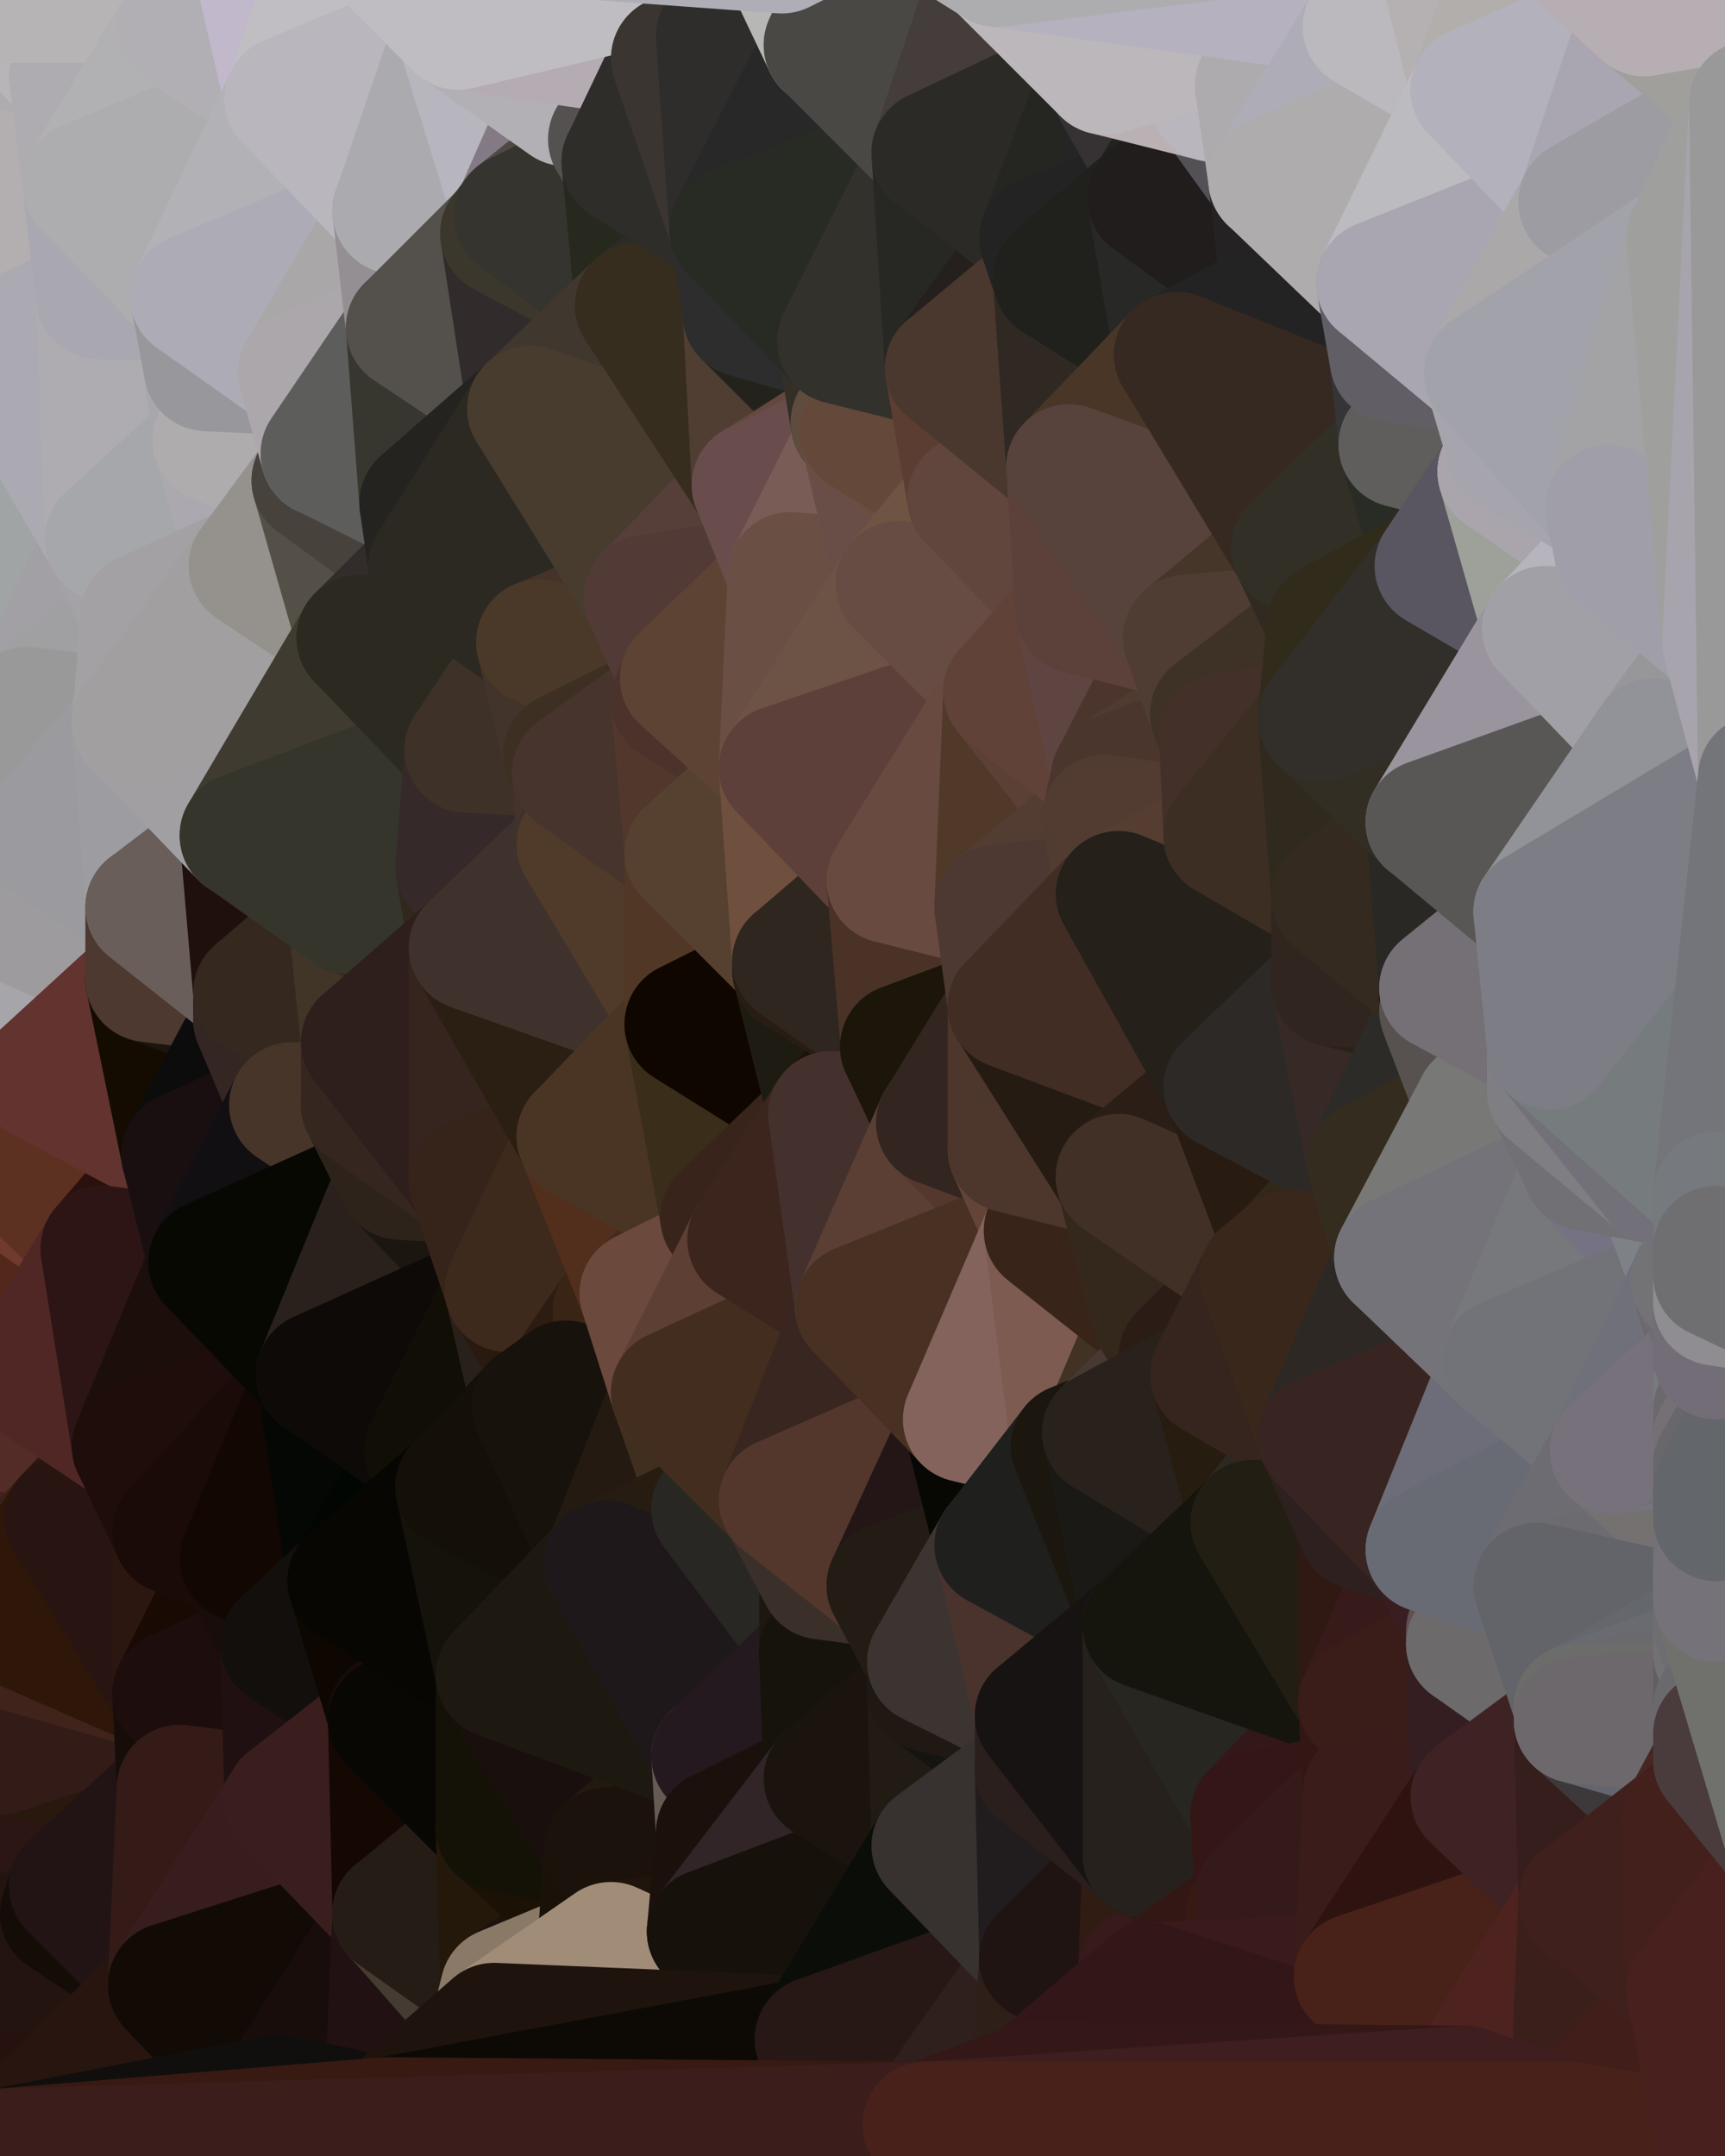 <?xml version="1.0" standalone="yes"?>
<svg width="384" height="480" xmlns="http://www.w3.org/2000/svg" version="1.1" ><polygon points="-28,60 -17,317 -17,180" fill="rgba(151, 150, 155, 1)" stroke="rgba(151, 150, 155, 1)" stroke-width="28" stroke-linejoin="round"/>
		<polygon points="-17,180 -17,317 -14,197" fill="rgba(149, 149, 161, 1)" stroke="rgba(149, 149, 161, 1)" stroke-width="28" stroke-linejoin="round"/>
		<polygon points="-17,317 -9,437 -8,360" fill="rgba(68, 39, 33, 1)" stroke="rgba(68, 39, 33, 1)" stroke-width="28" stroke-linejoin="round"/>
		<polygon points="0,256 -17,317 0,262" fill="rgba(99, 48, 45, 1)" stroke="rgba(99, 48, 45, 1)" stroke-width="28" stroke-linejoin="round"/>
		<polygon points="-17,317 0,270 0,262" fill="rgba(95, 41, 41, 1)" stroke="rgba(95, 41, 41, 1)" stroke-width="28" stroke-linejoin="round"/>
		<polygon points="0,288 -17,317 0,294" fill="rgba(95, 42, 38, 1)" stroke="rgba(95, 42, 38, 1)" stroke-width="28" stroke-linejoin="round"/>
		<polygon points="-17,317 0,300 0,294" fill="rgba(97, 44, 40, 1)" stroke="rgba(97, 44, 40, 1)" stroke-width="28" stroke-linejoin="round"/>
		<polygon points="-9,437 0,406 0,400" fill="rgba(58, 29, 21, 1)" stroke="rgba(58, 29, 21, 1)" stroke-width="28" stroke-linejoin="round"/>
		<polygon points="0,396 -9,437 0,400" fill="rgba(60, 31, 25, 1)" stroke="rgba(60, 31, 25, 1)" stroke-width="28" stroke-linejoin="round"/>
		<polygon points="-28,60 -4,38 0,0" fill="rgba(167, 166, 171, 1)" stroke="rgba(167, 166, 171, 1)" stroke-width="28" stroke-linejoin="round"/>
		<polygon points="0,300 -17,317 0,306" fill="rgba(95, 44, 43, 1)" stroke="rgba(95, 44, 43, 1)" stroke-width="28" stroke-linejoin="round"/>
		<polygon points="-17,317 0,312 0,306" fill="rgba(95, 47, 43, 1)" stroke="rgba(95, 47, 43, 1)" stroke-width="28" stroke-linejoin="round"/>
		<polygon points="-8,360 -9,437 0,396" fill="rgba(73, 37, 41, 1)" stroke="rgba(73, 37, 41, 1)" stroke-width="28" stroke-linejoin="round"/>
		<polygon points="0,390 -8,360 0,396" fill="rgba(76, 46, 46, 1)" stroke="rgba(76, 46, 46, 1)" stroke-width="28" stroke-linejoin="round"/>
		<polygon points="-17,317 0,318 0,312" fill="rgba(96, 47, 42, 1)" stroke="rgba(96, 47, 42, 1)" stroke-width="28" stroke-linejoin="round"/>
		<polygon points="-17,317 0,276 0,270" fill="rgba(111, 57, 57, 1)" stroke="rgba(111, 57, 57, 1)" stroke-width="28" stroke-linejoin="round"/>
		<polygon points="-17,317 0,324 0,318" fill="rgba(105, 50, 43, 1)" stroke="rgba(105, 50, 43, 1)" stroke-width="28" stroke-linejoin="round"/>
		<polygon points="-17,317 0,330 0,324" fill="rgba(102, 45, 34, 1)" stroke="rgba(102, 45, 34, 1)" stroke-width="28" stroke-linejoin="round"/>
		<polygon points="-17,317 0,336 0,330" fill="rgba(92, 40, 29, 1)" stroke="rgba(92, 40, 29, 1)" stroke-width="28" stroke-linejoin="round"/>
		<polygon points="-14,197 0,256 0,250" fill="rgba(150, 148, 159, 1)" stroke="rgba(150, 148, 159, 1)" stroke-width="28" stroke-linejoin="round"/>
		<polygon points="-17,317 0,342 0,336" fill="rgba(81, 41, 31, 1)" stroke="rgba(81, 41, 31, 1)" stroke-width="28" stroke-linejoin="round"/>
		<polygon points="-17,317 0,282 0,276" fill="rgba(100, 45, 48, 1)" stroke="rgba(100, 45, 48, 1)" stroke-width="28" stroke-linejoin="round"/>
		<polygon points="-17,317 -8,360 0,342" fill="rgba(79, 33, 35, 1)" stroke="rgba(79, 33, 35, 1)" stroke-width="28" stroke-linejoin="round"/>
		<polygon points="-8,360 0,348 0,342" fill="rgba(47, 25, 14, 1)" stroke="rgba(47, 25, 14, 1)" stroke-width="28" stroke-linejoin="round"/>
		<polygon points="-9,437 0,412 0,406" fill="rgba(52, 25, 32, 1)" stroke="rgba(52, 25, 32, 1)" stroke-width="28" stroke-linejoin="round"/>
		<polygon points="-8,360 0,354 0,348" fill="rgba(41, 23, 11, 1)" stroke="rgba(41, 23, 11, 1)" stroke-width="28" stroke-linejoin="round"/>
		<polygon points="0,384 -8,360 0,390" fill="rgba(73, 43, 41, 1)" stroke="rgba(73, 43, 41, 1)" stroke-width="28" stroke-linejoin="round"/>
		<polygon points="-8,360 0,360 0,354" fill="rgba(37, 16, 11, 1)" stroke="rgba(37, 16, 11, 1)" stroke-width="28" stroke-linejoin="round"/>
		<polygon points="-17,317 0,288 0,282" fill="rgba(97, 43, 41, 1)" stroke="rgba(97, 43, 41, 1)" stroke-width="28" stroke-linejoin="round"/>
		<polygon points="-8,360 0,366 0,360" fill="rgba(42, 18, 16, 1)" stroke="rgba(42, 18, 16, 1)" stroke-width="28" stroke-linejoin="round"/>
		<polygon points="-14,197 -17,317 0,256" fill="rgba(119, 71, 67, 1)" stroke="rgba(119, 71, 67, 1)" stroke-width="28" stroke-linejoin="round"/>
		<polygon points="-8,360 0,372 0,366" fill="rgba(52, 27, 20, 1)" stroke="rgba(52, 27, 20, 1)" stroke-width="28" stroke-linejoin="round"/>
		<polygon points="0,378 -8,360 0,384" fill="rgba(70, 41, 35, 1)" stroke="rgba(70, 41, 35, 1)" stroke-width="28" stroke-linejoin="round"/>
		<polygon points="-8,360 0,378 0,372" fill="rgba(60, 31, 25, 1)" stroke="rgba(60, 31, 25, 1)" stroke-width="28" stroke-linejoin="round"/>
		<polygon points="0,300 0,306 6,306" fill="rgba(97, 44, 40, 1)" stroke="rgba(97, 44, 40, 1)" stroke-width="28" stroke-linejoin="round"/>
		<polygon points="0,306 0,312 6,306" fill="rgba(95, 44, 43, 1)" stroke="rgba(95, 44, 43, 1)" stroke-width="28" stroke-linejoin="round"/>
		<polygon points="-17,180 -14,197 9,186" fill="rgba(160, 159, 164, 1)" stroke="rgba(160, 159, 164, 1)" stroke-width="28" stroke-linejoin="round"/>
		<polygon points="-14,197 0,250 9,240" fill="rgba(150, 150, 158, 1)" stroke="rgba(150, 150, 158, 1)" stroke-width="28" stroke-linejoin="round"/>
		<polygon points="-4,38 -28,60 -1,77" fill="rgba(178, 177, 182, 1)" stroke="rgba(178, 177, 182, 1)" stroke-width="28" stroke-linejoin="round"/>
		<polygon points="0,412 -9,437 14,426" fill="rgba(52, 26, 29, 1)" stroke="rgba(52, 26, 29, 1)" stroke-width="28" stroke-linejoin="round"/>
		<polygon points="0,336 0,342 15,338" fill="rgba(70, 28, 29, 1)" stroke="rgba(70, 28, 29, 1)" stroke-width="28" stroke-linejoin="round"/>
		<polygon points="6,158 -17,180 9,186" fill="rgba(148, 152, 153, 1)" stroke="rgba(148, 152, 153, 1)" stroke-width="28" stroke-linejoin="round"/>
		<polygon points="0,412 14,426 16,420" fill="rgba(36, 18, 14, 1)" stroke="rgba(36, 18, 14, 1)" stroke-width="28" stroke-linejoin="round"/>
		<polygon points="0,0 -4,38 16,17" fill="rgba(177, 175, 188, 1)" stroke="rgba(177, 175, 188, 1)" stroke-width="28" stroke-linejoin="round"/>
		<polygon points="0,330 0,336 15,338" fill="rgba(69, 36, 27, 1)" stroke="rgba(69, 36, 27, 1)" stroke-width="28" stroke-linejoin="round"/>
		<polygon points="0,342 0,348 15,338" fill="rgba(69, 28, 26, 1)" stroke="rgba(69, 28, 26, 1)" stroke-width="28" stroke-linejoin="round"/>
		<polygon points="-28,60 -17,180 6,158" fill="rgba(161, 161, 163, 1)" stroke="rgba(161, 161, 163, 1)" stroke-width="28" stroke-linejoin="round"/>
		<polygon points="-1,77 -28,60 6,158" fill="rgba(164, 162, 173, 1)" stroke="rgba(164, 162, 173, 1)" stroke-width="28" stroke-linejoin="round"/>
		<polygon points="0,294 0,300 6,306" fill="rgba(95, 42, 38, 1)" stroke="rgba(95, 42, 38, 1)" stroke-width="28" stroke-linejoin="round"/>
		<polygon points="0,312 0,318 6,306" fill="rgba(95, 47, 43, 1)" stroke="rgba(95, 47, 43, 1)" stroke-width="28" stroke-linejoin="round"/>
		<polygon points="0,324 0,330 15,338" fill="rgba(78, 35, 28, 1)" stroke="rgba(78, 35, 28, 1)" stroke-width="28" stroke-linejoin="round"/>
		<polygon points="0,276 0,282 23,278" fill="rgba(97, 48, 44, 1)" stroke="rgba(97, 48, 44, 1)" stroke-width="28" stroke-linejoin="round"/>
		<polygon points="16,17 -4,38 19,41" fill="rgba(173, 173, 175, 1)" stroke="rgba(173, 173, 175, 1)" stroke-width="28" stroke-linejoin="round"/>
		<polygon points="0,406 0,412 16,420" fill="rgba(52, 25, 18, 1)" stroke="rgba(52, 25, 18, 1)" stroke-width="28" stroke-linejoin="round"/>
		<polygon points="-1,77 6,158 24,120" fill="rgba(160, 164, 165, 1)" stroke="rgba(160, 164, 165, 1)" stroke-width="28" stroke-linejoin="round"/>
		<polygon points="0,262 0,270 23,278" fill="rgba(107, 60, 52, 1)" stroke="rgba(107, 60, 52, 1)" stroke-width="28" stroke-linejoin="round"/>
		<polygon points="0,270 0,276 23,278" fill="rgba(107, 56, 52, 1)" stroke="rgba(107, 56, 52, 1)" stroke-width="28" stroke-linejoin="round"/>
		<polygon points="0,282 0,288 23,278" fill="rgba(89, 41, 39, 1)" stroke="rgba(89, 41, 39, 1)" stroke-width="28" stroke-linejoin="round"/>
		<polygon points="-4,38 -1,77 22,66" fill="rgba(173, 172, 177, 1)" stroke="rgba(173, 172, 177, 1)" stroke-width="28" stroke-linejoin="round"/>
		<polygon points="19,41 -4,38 22,66" fill="rgba(179, 175, 176, 1)" stroke="rgba(179, 175, 176, 1)" stroke-width="28" stroke-linejoin="round"/>
		<polygon points="0,348 0,354 15,338" fill="rgba(56, 23, 16, 1)" stroke="rgba(56, 23, 16, 1)" stroke-width="28" stroke-linejoin="round"/>
		<polygon points="0,250 0,256 9,240" fill="rgba(151, 139, 143, 1)" stroke="rgba(151, 139, 143, 1)" stroke-width="28" stroke-linejoin="round"/>
		<polygon points="0,0 16,17 30,0" fill="rgba(185, 180, 184, 1)" stroke="rgba(185, 180, 184, 1)" stroke-width="28" stroke-linejoin="round"/>
		<polygon points="0,318 0,324 30,322" fill="rgba(82, 42, 34, 1)" stroke="rgba(82, 42, 34, 1)" stroke-width="28" stroke-linejoin="round"/>
		<polygon points="0,324 15,338 30,322" fill="rgba(71, 31, 31, 1)" stroke="rgba(71, 31, 31, 1)" stroke-width="28" stroke-linejoin="round"/>
		<polygon points="6,306 0,318 30,322" fill="rgba(83, 44, 39, 1)" stroke="rgba(83, 44, 39, 1)" stroke-width="28" stroke-linejoin="round"/>
		<polygon points="0,288 0,294 23,278" fill="rgba(88, 40, 38, 1)" stroke="rgba(88, 40, 38, 1)" stroke-width="28" stroke-linejoin="round"/>
		<polygon points="24,120 6,158 32,137" fill="rgba(162, 160, 165, 1)" stroke="rgba(162, 160, 165, 1)" stroke-width="28" stroke-linejoin="round"/>
		<polygon points="9,186 33,218 33,202" fill="rgba(148, 148, 150, 1)" stroke="rgba(148, 148, 150, 1)" stroke-width="28" stroke-linejoin="round"/>
		<polygon points="-14,197 9,240 33,218" fill="rgba(166, 165, 170, 1)" stroke="rgba(166, 165, 170, 1)" stroke-width="28" stroke-linejoin="round"/>
		<polygon points="9,186 -14,197 33,218" fill="rgba(157, 155, 158, 1)" stroke="rgba(157, 155, 158, 1)" stroke-width="28" stroke-linejoin="round"/>
		<polygon points="6,158 30,161 32,137" fill="rgba(160, 160, 162, 1)" stroke="rgba(160, 160, 162, 1)" stroke-width="28" stroke-linejoin="round"/>
		<polygon points="6,158 9,186 30,161" fill="rgba(153, 153, 153, 1)" stroke="rgba(153, 153, 153, 1)" stroke-width="28" stroke-linejoin="round"/>
		<polygon points="0,294 6,306 23,278" fill="rgba(83, 39, 26, 1)" stroke="rgba(83, 39, 26, 1)" stroke-width="28" stroke-linejoin="round"/>
		<polygon points="0,400 0,406 16,420" fill="rgba(59, 31, 27, 1)" stroke="rgba(59, 31, 27, 1)" stroke-width="28" stroke-linejoin="round"/>
		<polygon points="0,256 0,262 23,278" fill="rgba(112, 58, 46, 1)" stroke="rgba(112, 58, 46, 1)" stroke-width="28" stroke-linejoin="round"/>
		<polygon points="0,354 0,360 15,338" fill="rgba(56, 34, 23, 1)" stroke="rgba(56, 34, 23, 1)" stroke-width="28" stroke-linejoin="round"/>
		<polygon points="0,378 0,384 39,377" fill="rgba(53, 29, 25, 1)" stroke="rgba(53, 29, 25, 1)" stroke-width="28" stroke-linejoin="round"/>
		<polygon points="0,372 0,378 39,377" fill="rgba(56, 33, 27, 1)" stroke="rgba(56, 33, 27, 1)" stroke-width="28" stroke-linejoin="round"/>
		<polygon points="0,396 0,400 40,398" fill="rgba(48, 25, 19, 1)" stroke="rgba(48, 25, 19, 1)" stroke-width="28" stroke-linejoin="round"/>
		<polygon points="0,390 0,396 40,398" fill="rgba(50, 27, 21, 1)" stroke="rgba(50, 27, 21, 1)" stroke-width="28" stroke-linejoin="round"/>
		<polygon points="0,400 16,420 40,398" fill="rgba(43, 22, 19, 1)" stroke="rgba(43, 22, 19, 1)" stroke-width="28" stroke-linejoin="round"/>
		<polygon points="0,366 0,372 39,377" fill="rgba(56, 33, 25, 1)" stroke="rgba(56, 33, 25, 1)" stroke-width="28" stroke-linejoin="round"/>
		<polygon points="30,322 15,338 39,341" fill="rgba(44, 23, 18, 1)" stroke="rgba(44, 23, 18, 1)" stroke-width="28" stroke-linejoin="round"/>
		<polygon points="-9,437 0,479 38,442" fill="rgba(38, 17, 14, 1)" stroke="rgba(38, 17, 14, 1)" stroke-width="28" stroke-linejoin="round"/>
		<polygon points="14,426 -9,437 38,442" fill="rgba(35, 20, 15, 1)" stroke="rgba(35, 20, 15, 1)" stroke-width="28" stroke-linejoin="round"/>
		<polygon points="9,240 0,256 41,257" fill="rgba(114, 65, 61, 1)" stroke="rgba(114, 65, 61, 1)" stroke-width="28" stroke-linejoin="round"/>
		<polygon points="0,256 23,278 41,257" fill="rgba(92, 49, 33, 1)" stroke="rgba(92, 49, 33, 1)" stroke-width="28" stroke-linejoin="round"/>
		<polygon points="30,0 16,17 40,6" fill="rgba(175, 173, 176, 1)" stroke="rgba(175, 173, 176, 1)" stroke-width="28" stroke-linejoin="round"/>
		<polygon points="39,377 0,390 40,398" fill="rgba(41, 24, 14, 1)" stroke="rgba(41, 24, 14, 1)" stroke-width="28" stroke-linejoin="round"/>
		<polygon points="0,384 0,390 39,377" fill="rgba(51, 27, 23, 1)" stroke="rgba(51, 27, 23, 1)" stroke-width="28" stroke-linejoin="round"/>
		<polygon points="0,360 0,366 39,377" fill="rgba(64, 35, 27, 1)" stroke="rgba(64, 35, 27, 1)" stroke-width="28" stroke-linejoin="round"/>
		<polygon points="15,338 0,360 39,377" fill="rgba(46, 23, 9, 1)" stroke="rgba(46, 23, 9, 1)" stroke-width="28" stroke-linejoin="round"/>
		<polygon points="16,420 14,426 38,442" fill="rgba(20, 13, 7, 1)" stroke="rgba(20, 13, 7, 1)" stroke-width="28" stroke-linejoin="round"/>
		<polygon points="43,66 22,66 46,82" fill="rgba(174, 172, 175, 1)" stroke="rgba(174, 172, 175, 1)" stroke-width="28" stroke-linejoin="round"/>
		<polygon points="39,341 15,338 39,377" fill="rgba(40, 21, 17, 1)" stroke="rgba(40, 21, 17, 1)" stroke-width="28" stroke-linejoin="round"/>
		<polygon points="22,66 -1,77 24,120" fill="rgba(171, 170, 178, 1)" stroke="rgba(171, 170, 178, 1)" stroke-width="28" stroke-linejoin="round"/>
		<polygon points="46,82 24,120 48,98" fill="rgba(161, 161, 163, 1)" stroke="rgba(161, 161, 163, 1)" stroke-width="28" stroke-linejoin="round"/>
		<polygon points="41,257 23,278 47,281" fill="rgba(42, 17, 13, 1)" stroke="rgba(42, 17, 13, 1)" stroke-width="28" stroke-linejoin="round"/>
		<polygon points="22,66 24,120 46,82" fill="rgba(174, 172, 177, 1)" stroke="rgba(174, 172, 177, 1)" stroke-width="28" stroke-linejoin="round"/>
		<polygon points="19,41 22,66 43,66" fill="rgba(169, 168, 176, 1)" stroke="rgba(169, 168, 176, 1)" stroke-width="28" stroke-linejoin="round"/>
		<polygon points="33,218 9,240 41,257" fill="rgba(99, 51, 47, 1)" stroke="rgba(99, 51, 47, 1)" stroke-width="28" stroke-linejoin="round"/>
		<polygon points="30,161 9,186 33,202" fill="rgba(155, 154, 159, 1)" stroke="rgba(155, 154, 159, 1)" stroke-width="28" stroke-linejoin="round"/>
		<polygon points="23,278 6,306 30,322" fill="rgba(80, 39, 37, 1)" stroke="rgba(80, 39, 37, 1)" stroke-width="28" stroke-linejoin="round"/>
		<polygon points="30,161 33,202 54,186" fill="rgba(157, 156, 161, 1)" stroke="rgba(157, 156, 161, 1)" stroke-width="28" stroke-linejoin="round"/>
		<polygon points="23,278 30,322 47,281" fill="rgba(45, 21, 21, 1)" stroke="rgba(45, 21, 21, 1)" stroke-width="28" stroke-linejoin="round"/>
		<polygon points="24,120 32,137 56,126" fill="rgba(164, 162, 167, 1)" stroke="rgba(164, 162, 167, 1)" stroke-width="28" stroke-linejoin="round"/>
		<polygon points="16,17 19,41 40,6" fill="rgba(174, 172, 177, 1)" stroke="rgba(174, 172, 177, 1)" stroke-width="28" stroke-linejoin="round"/>
		<polygon points="33,218 41,257 57,227" fill="rgba(20, 12, 1, 1)" stroke="rgba(20, 12, 1, 1)" stroke-width="28" stroke-linejoin="round"/>
		<polygon points="57,221 33,218 57,227" fill="rgba(28, 21, 15, 1)" stroke="rgba(28, 21, 15, 1)" stroke-width="28" stroke-linejoin="round"/>
		<polygon points="33,202 33,218 57,221" fill="rgba(77, 57, 48, 1)" stroke="rgba(77, 57, 48, 1)" stroke-width="28" stroke-linejoin="round"/>
		<polygon points="48,98 24,120 56,126" fill="rgba(166, 167, 171, 1)" stroke="rgba(166, 167, 171, 1)" stroke-width="28" stroke-linejoin="round"/>
		<polygon points="30,0 40,6 54,-21" fill="rgba(187, 185, 190, 1)" stroke="rgba(187, 185, 190, 1)" stroke-width="28" stroke-linejoin="round"/>
		<polygon points="0,0 30,0 54,-21" fill="rgba(182, 180, 181, 1)" stroke="rgba(182, 180, 181, 1)" stroke-width="28" stroke-linejoin="round"/>
		<polygon points="39,341 39,377 54,347" fill="rgba(43, 23, 16, 1)" stroke="rgba(43, 23, 16, 1)" stroke-width="28" stroke-linejoin="round"/>
		<polygon points="16,420 38,442 40,398" fill="rgba(34, 20, 20, 1)" stroke="rgba(34, 20, 20, 1)" stroke-width="28" stroke-linejoin="round"/>
		<polygon points="38,442 0,479 62,467" fill="rgba(40, 21, 15, 1)" stroke="rgba(40, 21, 15, 1)" stroke-width="28" stroke-linejoin="round"/>
		<polygon points="54,347 39,377 63,366" fill="rgba(25, 10, 3, 1)" stroke="rgba(25, 10, 3, 1)" stroke-width="28" stroke-linejoin="round"/>
		<polygon points="57,227 41,257 65,246" fill="rgba(12, 12, 12, 1)" stroke="rgba(12, 12, 12, 1)" stroke-width="28" stroke-linejoin="round"/>
		<polygon points="40,6 19,41 64,22" fill="rgba(177, 177, 179, 1)" stroke="rgba(177, 177, 179, 1)" stroke-width="28" stroke-linejoin="round"/>
		<polygon points="46,82 48,98 67,83" fill="rgba(168, 167, 173, 1)" stroke="rgba(168, 167, 173, 1)" stroke-width="28" stroke-linejoin="round"/>
		<polygon points="54,186 33,202 57,221" fill="rgba(105, 94, 90, 1)" stroke="rgba(105, 94, 90, 1)" stroke-width="28" stroke-linejoin="round"/>
		<polygon points="48,98 56,126 70,107" fill="rgba(171, 168, 175, 1)" stroke="rgba(171, 168, 175, 1)" stroke-width="28" stroke-linejoin="round"/>
		<polygon points="47,281 30,322 71,306" fill="rgba(28, 14, 11, 1)" stroke="rgba(28, 14, 11, 1)" stroke-width="28" stroke-linejoin="round"/>
		<polygon points="39,377 40,398 64,401" fill="rgba(22, 13, 8, 1)" stroke="rgba(22, 13, 8, 1)" stroke-width="28" stroke-linejoin="round"/>
		<polygon points="19,41 43,66 64,22" fill="rgba(173, 173, 175, 1)" stroke="rgba(173, 173, 175, 1)" stroke-width="28" stroke-linejoin="round"/>
		<polygon points="67,83 48,98 72,101" fill="rgba(167, 167, 169, 1)" stroke="rgba(167, 167, 169, 1)" stroke-width="28" stroke-linejoin="round"/>
		<polygon points="48,98 70,107 72,101" fill="rgba(174, 172, 173, 1)" stroke="rgba(174, 172, 173, 1)" stroke-width="28" stroke-linejoin="round"/>
		<polygon points="30,322 39,341 71,306" fill="rgba(31, 13, 11, 1)" stroke="rgba(31, 13, 11, 1)" stroke-width="28" stroke-linejoin="round"/>
		<polygon points="43,66 46,82 67,83" fill="rgba(152, 151, 156, 1)" stroke="rgba(152, 151, 156, 1)" stroke-width="28" stroke-linejoin="round"/>
		<polygon points="63,366 39,377 64,401" fill="rgba(29, 13, 13, 1)" stroke="rgba(29, 13, 13, 1)" stroke-width="28" stroke-linejoin="round"/>
		<polygon points="40,398 38,442 64,401" fill="rgba(52, 27, 23, 1)" stroke="rgba(52, 27, 23, 1)" stroke-width="28" stroke-linejoin="round"/>
		<polygon points="32,137 30,161 56,126" fill="rgba(163, 161, 164, 1)" stroke="rgba(163, 161, 164, 1)" stroke-width="28" stroke-linejoin="round"/>
		<polygon points="54,186 57,221 78,203" fill="rgba(31, 16, 13, 1)" stroke="rgba(31, 16, 13, 1)" stroke-width="28" stroke-linejoin="round"/>
		<polygon points="54,347 63,366 78,352" fill="rgba(24, 13, 9, 1)" stroke="rgba(24, 13, 9, 1)" stroke-width="28" stroke-linejoin="round"/>
		<polygon points="39,341 54,347 71,306" fill="rgba(26, 11, 8, 1)" stroke="rgba(26, 11, 8, 1)" stroke-width="28" stroke-linejoin="round"/>
		<polygon points="41,257 47,281 65,246" fill="rgba(25, 15, 16, 1)" stroke="rgba(25, 15, 16, 1)" stroke-width="28" stroke-linejoin="round"/>
		<polygon points="81,232 65,246 81,246" fill="rgba(47, 34, 25, 1)" stroke="rgba(47, 34, 25, 1)" stroke-width="28" stroke-linejoin="round"/>
		<polygon points="57,221 57,227 81,232" fill="rgba(42, 31, 29, 1)" stroke="rgba(42, 31, 29, 1)" stroke-width="28" stroke-linejoin="round"/>
		<polygon points="57,227 65,246 81,232" fill="rgba(52, 38, 35, 1)" stroke="rgba(52, 38, 35, 1)" stroke-width="28" stroke-linejoin="round"/>
		<polygon points="30,161 54,186 80,142" fill="rgba(161, 159, 162, 1)" stroke="rgba(161, 159, 162, 1)" stroke-width="28" stroke-linejoin="round"/>
		<polygon points="56,126 30,161 80,142" fill="rgba(161, 159, 160, 1)" stroke="rgba(161, 159, 160, 1)" stroke-width="28" stroke-linejoin="round"/>
		<polygon points="54,-21 40,6 64,22" fill="rgba(177, 175, 180, 1)" stroke="rgba(177, 175, 180, 1)" stroke-width="28" stroke-linejoin="round"/>
		<polygon points="54,-21 64,22 78,-18" fill="rgba(193, 184, 203, 1)" stroke="rgba(193, 184, 203, 1)" stroke-width="28" stroke-linejoin="round"/>
		<polygon points="63,366 64,401 87,383" fill="rgba(32, 16, 17, 1)" stroke="rgba(32, 16, 17, 1)" stroke-width="28" stroke-linejoin="round"/>
		<polygon points="87,382 63,366 87,383" fill="rgba(34, 16, 14, 1)" stroke="rgba(34, 16, 14, 1)" stroke-width="28" stroke-linejoin="round"/>
		<polygon points="64,22 43,66 88,47" fill="rgba(178, 177, 182, 1)" stroke="rgba(178, 177, 182, 1)" stroke-width="28" stroke-linejoin="round"/>
		<polygon points="64,401 38,442 88,426" fill="rgba(55, 29, 30, 1)" stroke="rgba(55, 29, 30, 1)" stroke-width="28" stroke-linejoin="round"/>
		<polygon points="78,203 57,221 81,232" fill="rgba(53, 40, 31, 1)" stroke="rgba(53, 40, 31, 1)" stroke-width="28" stroke-linejoin="round"/>
		<polygon points="65,246 47,281 89,262" fill="rgba(17, 15, 18, 1)" stroke="rgba(17, 15, 18, 1)" stroke-width="28" stroke-linejoin="round"/>
		<polygon points="81,246 65,246 89,262" fill="rgba(71, 53, 41, 1)" stroke="rgba(71, 53, 41, 1)" stroke-width="28" stroke-linejoin="round"/>
		<polygon points="43,66 67,83 88,47" fill="rgba(173, 171, 182, 1)" stroke="rgba(173, 171, 182, 1)" stroke-width="28" stroke-linejoin="round"/>
		<polygon points="38,442 62,467 88,426" fill="rgba(18, 11, 5, 1)" stroke="rgba(18, 11, 5, 1)" stroke-width="28" stroke-linejoin="round"/>
		<polygon points="70,107 56,126 80,142" fill="rgba(149, 146, 141, 1)" stroke="rgba(149, 146, 141, 1)" stroke-width="28" stroke-linejoin="round"/>
		<polygon points="71,306 54,347 78,352" fill="rgba(18, 7, 3, 1)" stroke="rgba(18, 7, 3, 1)" stroke-width="28" stroke-linejoin="round"/>
		<polygon points="72,101 70,107 94,112" fill="rgba(104, 98, 102, 1)" stroke="rgba(104, 98, 102, 1)" stroke-width="28" stroke-linejoin="round"/>
		<polygon points="88,47 67,83 91,73" fill="rgba(169, 167, 168, 1)" stroke="rgba(169, 167, 168, 1)" stroke-width="28" stroke-linejoin="round"/>
		<polygon points="71,306 78,352 95,323" fill="rgba(5, 7, 4, 1)" stroke="rgba(5, 7, 4, 1)" stroke-width="28" stroke-linejoin="round"/>
		<polygon points="78,352 63,366 87,382" fill="rgba(19, 15, 12, 1)" stroke="rgba(19, 15, 12, 1)" stroke-width="28" stroke-linejoin="round"/>
		<polygon points="70,107 80,142 96,126" fill="rgba(84, 80, 71, 1)" stroke="rgba(84, 80, 71, 1)" stroke-width="28" stroke-linejoin="round"/>
		<polygon points="94,112 70,107 96,126" fill="rgba(71, 66, 60, 1)" stroke="rgba(71, 66, 60, 1)" stroke-width="28" stroke-linejoin="round"/>
		<polygon points="67,83 72,101 91,73" fill="rgba(172, 167, 171, 1)" stroke="rgba(172, 167, 171, 1)" stroke-width="28" stroke-linejoin="round"/>
		<polygon points="47,281 71,306 89,262" fill="rgba(7, 8, 2, 1)" stroke="rgba(7, 8, 2, 1)" stroke-width="28" stroke-linejoin="round"/>
		<polygon points="95,323 78,352 102,331" fill="rgba(1, 6, 2, 1)" stroke="rgba(1, 6, 2, 1)" stroke-width="28" stroke-linejoin="round"/>
		<polygon points="78,-18 64,22 102,6" fill="rgba(192, 190, 195, 1)" stroke="rgba(192, 190, 195, 1)" stroke-width="28" stroke-linejoin="round"/>
		<polygon points="62,467 86,472 88,426" fill="rgba(24, 13, 11, 1)" stroke="rgba(24, 13, 11, 1)" stroke-width="28" stroke-linejoin="round"/>
		<polygon points="80,142 54,186 104,167" fill="rgba(63, 59, 48, 1)" stroke="rgba(63, 59, 48, 1)" stroke-width="28" stroke-linejoin="round"/>
		<polygon points="78,203 81,232 105,211" fill="rgba(65, 53, 39, 1)" stroke="rgba(65, 53, 39, 1)" stroke-width="28" stroke-linejoin="round"/>
		<polygon points="102,193 78,203 105,211" fill="rgba(32, 29, 20, 1)" stroke="rgba(32, 29, 20, 1)" stroke-width="28" stroke-linejoin="round"/>
		<polygon points="54,186 78,203 104,167" fill="rgba(53, 53, 43, 1)" stroke="rgba(53, 53, 43, 1)" stroke-width="28" stroke-linejoin="round"/>
		<polygon points="78,203 102,193 104,167" fill="rgba(53, 53, 43, 1)" stroke="rgba(53, 53, 43, 1)" stroke-width="28" stroke-linejoin="round"/>
		<polygon points="91,73 72,101 94,112" fill="rgba(93, 93, 91, 1)" stroke="rgba(93, 93, 91, 1)" stroke-width="28" stroke-linejoin="round"/>
		<polygon points="87,383 64,401 88,426" fill="rgba(58, 30, 29, 1)" stroke="rgba(58, 30, 29, 1)" stroke-width="28" stroke-linejoin="round"/>
		<polygon points="88,426 86,472 110,451" fill="rgba(33, 17, 18, 1)" stroke="rgba(33, 17, 18, 1)" stroke-width="28" stroke-linejoin="round"/>
		<polygon points="64,22 88,47 102,6" fill="rgba(185, 182, 189, 1)" stroke="rgba(185, 182, 189, 1)" stroke-width="28" stroke-linejoin="round"/>
		<polygon points="87,383 88,426 111,407" fill="rgba(21, 8, 2, 1)" stroke="rgba(21, 8, 2, 1)" stroke-width="28" stroke-linejoin="round"/>
		<polygon points="88,426 110,451 112,443" fill="rgba(68, 59, 50, 1)" stroke="rgba(68, 59, 50, 1)" stroke-width="28" stroke-linejoin="round"/>
		<polygon points="89,262 71,306 113,287" fill="rgba(42, 33, 28, 1)" stroke="rgba(42, 33, 28, 1)" stroke-width="28" stroke-linejoin="round"/>
		<polygon points="105,263 89,262 113,287" fill="rgba(27, 22, 16, 1)" stroke="rgba(27, 22, 16, 1)" stroke-width="28" stroke-linejoin="round"/>
		<polygon points="88,47 91,73 112,52" fill="rgba(148, 143, 147, 1)" stroke="rgba(148, 143, 147, 1)" stroke-width="28" stroke-linejoin="round"/>
		<polygon points="78,352 87,382 111,373" fill="rgba(14, 7, 1, 1)" stroke="rgba(14, 7, 1, 1)" stroke-width="28" stroke-linejoin="round"/>
		<polygon points="87,382 87,383 111,373" fill="rgba(23, 12, 8, 1)" stroke="rgba(23, 12, 8, 1)" stroke-width="28" stroke-linejoin="round"/>
		<polygon points="81,246 89,262 105,263" fill="rgba(45, 35, 26, 1)" stroke="rgba(45, 35, 26, 1)" stroke-width="28" stroke-linejoin="round"/>
		<polygon points="88,47 112,52 115,48" fill="rgba(158, 153, 150, 1)" stroke="rgba(158, 153, 150, 1)" stroke-width="28" stroke-linejoin="round"/>
		<polygon points="71,306 95,323 113,287" fill="rgba(14, 10, 7, 1)" stroke="rgba(14, 10, 7, 1)" stroke-width="28" stroke-linejoin="round"/>
		<polygon points="91,73 94,112 118,91" fill="rgba(55, 55, 47, 1)" stroke="rgba(55, 55, 47, 1)" stroke-width="28" stroke-linejoin="round"/>
		<polygon points="96,126 80,142 120,143" fill="rgba(50, 45, 42, 1)" stroke="rgba(50, 45, 42, 1)" stroke-width="28" stroke-linejoin="round"/>
		<polygon points="80,142 104,167 120,143" fill="rgba(44, 41, 32, 1)" stroke="rgba(44, 41, 32, 1)" stroke-width="28" stroke-linejoin="round"/>
		<polygon points="95,323 102,331 119,313" fill="rgba(5, 3, 6, 1)" stroke="rgba(5, 3, 6, 1)" stroke-width="28" stroke-linejoin="round"/>
		<polygon points="113,287 95,323 119,313" fill="rgba(17, 14, 5, 1)" stroke="rgba(17, 14, 5, 1)" stroke-width="28" stroke-linejoin="round"/>
		<polygon points="102,6 88,47 115,48" fill="rgba(171, 170, 175, 1)" stroke="rgba(171, 170, 175, 1)" stroke-width="28" stroke-linejoin="round"/>
		<polygon points="111,407 88,426 112,443" fill="rgba(37, 28, 21, 1)" stroke="rgba(37, 28, 21, 1)" stroke-width="28" stroke-linejoin="round"/>
		<polygon points="111,373 87,383 111,407" fill="rgba(8, 7, 3, 1)" stroke="rgba(8, 7, 3, 1)" stroke-width="28" stroke-linejoin="round"/>
		<polygon points="102,331 78,352 111,373" fill="rgba(7, 6, 2, 1)" stroke="rgba(7, 6, 2, 1)" stroke-width="28" stroke-linejoin="round"/>
		<polygon points="102,6 115,48 126,23" fill="rgba(183, 182, 190, 1)" stroke="rgba(183, 182, 190, 1)" stroke-width="28" stroke-linejoin="round"/>
		<polygon points="126,168 104,167 128,172" fill="rgba(56, 42, 41, 1)" stroke="rgba(56, 42, 41, 1)" stroke-width="28" stroke-linejoin="round"/>
		<polygon points="113,287 119,313 126,308" fill="rgba(40, 33, 27, 1)" stroke="rgba(40, 33, 27, 1)" stroke-width="28" stroke-linejoin="round"/>
		<polygon points="81,232 81,246 105,263" fill="rgba(53, 38, 31, 1)" stroke="rgba(53, 38, 31, 1)" stroke-width="28" stroke-linejoin="round"/>
		<polygon points="102,193 105,211 129,188" fill="rgba(48, 40, 29, 1)" stroke="rgba(48, 40, 29, 1)" stroke-width="28" stroke-linejoin="round"/>
		<polygon points="128,172 102,193 129,188" fill="rgba(59, 44, 39, 1)" stroke="rgba(59, 44, 39, 1)" stroke-width="28" stroke-linejoin="round"/>
		<polygon points="104,167 102,193 128,172" fill="rgba(53, 41, 41, 1)" stroke="rgba(53, 41, 41, 1)" stroke-width="28" stroke-linejoin="round"/>
		<polygon points="120,143 104,167 126,168" fill="rgba(62, 49, 40, 1)" stroke="rgba(62, 49, 40, 1)" stroke-width="28" stroke-linejoin="round"/>
		<polygon points="112,52 91,73 118,91" fill="rgba(84, 81, 76, 1)" stroke="rgba(84, 81, 76, 1)" stroke-width="28" stroke-linejoin="round"/>
		<polygon points="105,211 81,232 105,263" fill="rgba(46, 31, 28, 1)" stroke="rgba(46, 31, 28, 1)" stroke-width="28" stroke-linejoin="round"/>
		<polygon points="111,407 112,443 134,428" fill="rgba(36, 24, 10, 1)" stroke="rgba(36, 24, 10, 1)" stroke-width="28" stroke-linejoin="round"/>
		<polygon points="105,211 105,263 129,253" fill="rgba(54, 37, 30, 1)" stroke="rgba(54, 37, 30, 1)" stroke-width="28" stroke-linejoin="round"/>
		<polygon points="102,331 111,373 135,348" fill="rgba(21, 18, 11, 1)" stroke="rgba(21, 18, 11, 1)" stroke-width="28" stroke-linejoin="round"/>
		<polygon points="134,428 112,443 136,433" fill="rgba(28, 19, 14, 1)" stroke="rgba(28, 19, 14, 1)" stroke-width="28" stroke-linejoin="round"/>
		<polygon points="111,407 134,428 135,412" fill="rgba(27, 17, 5, 1)" stroke="rgba(27, 17, 5, 1)" stroke-width="28" stroke-linejoin="round"/>
		<polygon points="113,287 126,308 137,292" fill="rgba(42, 25, 15, 1)" stroke="rgba(42, 25, 15, 1)" stroke-width="28" stroke-linejoin="round"/>
		<polygon points="126,23 115,48 136,31" fill="rgba(132, 122, 133, 1)" stroke="rgba(132, 122, 133, 1)" stroke-width="28" stroke-linejoin="round"/>
		<polygon points="136,31 115,48 139,36" fill="rgba(78, 73, 69, 1)" stroke="rgba(78, 73, 69, 1)" stroke-width="28" stroke-linejoin="round"/>
		<polygon points="119,313 102,331 135,348" fill="rgba(20, 16, 7, 1)" stroke="rgba(20, 16, 7, 1)" stroke-width="28" stroke-linejoin="round"/>
		<polygon points="105,263 113,287 129,253" fill="rgba(54, 36, 26, 1)" stroke="rgba(54, 36, 26, 1)" stroke-width="28" stroke-linejoin="round"/>
		<polygon points="112,52 118,91 142,68" fill="rgba(49, 43, 43, 1)" stroke="rgba(49, 43, 43, 1)" stroke-width="28" stroke-linejoin="round"/>
		<polygon points="115,48 112,52 142,68" fill="rgba(59, 55, 44, 1)" stroke="rgba(59, 55, 44, 1)" stroke-width="28" stroke-linejoin="round"/>
		<polygon points="94,112 96,126 118,91" fill="rgba(36, 35, 31, 1)" stroke="rgba(36, 35, 31, 1)" stroke-width="28" stroke-linejoin="round"/>
		<polygon points="118,91 120,143 144,133" fill="rgba(65, 52, 43, 1)" stroke="rgba(65, 52, 43, 1)" stroke-width="28" stroke-linejoin="round"/>
		<polygon points="129,253 137,292 143,288" fill="rgba(79, 48, 30, 1)" stroke="rgba(79, 48, 30, 1)" stroke-width="28" stroke-linejoin="round"/>
		<polygon points="129,253 113,287 137,292" fill="rgba(61, 42, 28, 1)" stroke="rgba(61, 42, 28, 1)" stroke-width="28" stroke-linejoin="round"/>
		<polygon points="112,443 110,451 136,433" fill="rgba(138, 121, 103, 1)" stroke="rgba(138, 121, 103, 1)" stroke-width="28" stroke-linejoin="round"/>
		<polygon points="118,91 96,126 120,143" fill="rgba(44, 41, 34, 1)" stroke="rgba(44, 41, 34, 1)" stroke-width="28" stroke-linejoin="round"/>
		<polygon points="137,292 126,308 150,310" fill="rgba(45, 28, 18, 1)" stroke="rgba(45, 28, 18, 1)" stroke-width="28" stroke-linejoin="round"/>
		<polygon points="126,23 136,31 150,13" fill="rgba(109, 101, 99, 1)" stroke="rgba(109, 101, 99, 1)" stroke-width="28" stroke-linejoin="round"/>
		<polygon points="120,143 126,168 150,156" fill="rgba(66, 52, 43, 1)" stroke="rgba(66, 52, 43, 1)" stroke-width="28" stroke-linejoin="round"/>
		<polygon points="139,36 115,48 142,68" fill="rgba(53, 52, 47, 1)" stroke="rgba(53, 52, 47, 1)" stroke-width="28" stroke-linejoin="round"/>
		<polygon points="111,373 111,407 135,412" fill="rgba(20, 18, 6, 1)" stroke="rgba(20, 18, 6, 1)" stroke-width="28" stroke-linejoin="round"/>
		<polygon points="144,133 120,143 152,151" fill="rgba(69, 51, 41, 1)" stroke="rgba(69, 51, 41, 1)" stroke-width="28" stroke-linejoin="round"/>
		<polygon points="120,143 150,156 152,151" fill="rgba(74, 57, 41, 1)" stroke="rgba(74, 57, 41, 1)" stroke-width="28" stroke-linejoin="round"/>
		<polygon points="126,168 128,172 150,156" fill="rgba(61, 47, 34, 1)" stroke="rgba(61, 47, 34, 1)" stroke-width="28" stroke-linejoin="round"/>
		<polygon points="128,172 129,188 153,190" fill="rgba(69, 50, 43, 1)" stroke="rgba(69, 50, 43, 1)" stroke-width="28" stroke-linejoin="round"/>
		<polygon points="105,211 129,253 153,228" fill="rgba(43, 31, 19, 1)" stroke="rgba(43, 31, 19, 1)" stroke-width="28" stroke-linejoin="round"/>
		<polygon points="129,188 105,211 153,228" fill="rgba(63, 50, 44, 1)" stroke="rgba(63, 50, 44, 1)" stroke-width="28" stroke-linejoin="round"/>
		<polygon points="126,308 135,348 150,310" fill="rgba(42, 29, 21, 1)" stroke="rgba(42, 29, 21, 1)" stroke-width="28" stroke-linejoin="round"/>
		<polygon points="143,288 137,292 150,310" fill="rgba(58, 36, 22, 1)" stroke="rgba(58, 36, 22, 1)" stroke-width="28" stroke-linejoin="round"/>
		<polygon points="102,6 126,23 150,13" fill="rgba(178, 176, 181, 1)" stroke="rgba(178, 176, 181, 1)" stroke-width="28" stroke-linejoin="round"/>
		<polygon points="126,308 119,313 135,348" fill="rgba(23, 18, 12, 1)" stroke="rgba(23, 18, 12, 1)" stroke-width="28" stroke-linejoin="round"/>
		<polygon points="134,428 136,433 158,430" fill="rgba(27, 24, 17, 1)" stroke="rgba(27, 24, 17, 1)" stroke-width="28" stroke-linejoin="round"/>
		<polygon points="111,373 135,412 159,391" fill="rgba(25, 15, 13, 1)" stroke="rgba(25, 15, 13, 1)" stroke-width="28" stroke-linejoin="round"/>
		<polygon points="150,310 135,348 159,336" fill="rgba(36, 26, 17, 1)" stroke="rgba(36, 26, 17, 1)" stroke-width="28" stroke-linejoin="round"/>
		<polygon points="129,253 143,288 161,271" fill="rgba(82, 47, 28, 1)" stroke="rgba(82, 47, 28, 1)" stroke-width="28" stroke-linejoin="round"/>
		<polygon points="159,391 135,412 160,408" fill="rgba(35, 25, 16, 1)" stroke="rgba(35, 25, 16, 1)" stroke-width="28" stroke-linejoin="round"/>
		<polygon points="135,412 134,428 158,430" fill="rgba(25, 18, 8, 1)" stroke="rgba(25, 18, 8, 1)" stroke-width="28" stroke-linejoin="round"/>
		<polygon points="129,188 153,228 153,190" fill="rgba(80, 59, 42, 1)" stroke="rgba(80, 59, 42, 1)" stroke-width="28" stroke-linejoin="round"/>
		<polygon points="136,31 139,36 150,13" fill="rgba(85, 81, 80, 1)" stroke="rgba(85, 81, 80, 1)" stroke-width="28" stroke-linejoin="round"/>
		<polygon points="139,36 142,68 163,51" fill="rgba(39, 41, 30, 1)" stroke="rgba(39, 41, 30, 1)" stroke-width="28" stroke-linejoin="round"/>
		<polygon points="135,412 158,430 160,408" fill="rgba(27, 18, 11, 1)" stroke="rgba(27, 18, 11, 1)" stroke-width="28" stroke-linejoin="round"/>
		<polygon points="135,348 111,373 159,391" fill="rgba(29, 25, 16, 1)" stroke="rgba(29, 25, 16, 1)" stroke-width="28" stroke-linejoin="round"/>
		<polygon points="150,156 128,172 153,190" fill="rgba(71, 52, 45, 1)" stroke="rgba(71, 52, 45, 1)" stroke-width="28" stroke-linejoin="round"/>
		<polygon points="62,467 0,479 86,472" fill="rgba(16, 15, 13, 1)" stroke="rgba(16, 15, 13, 1)" stroke-width="28" stroke-linejoin="round"/>
		<polygon points="142,68 118,91 168,108" fill="rgba(64, 55, 46, 1)" stroke="rgba(64, 55, 46, 1)" stroke-width="28" stroke-linejoin="round"/>
		<polygon points="118,91 144,133 168,108" fill="rgba(72, 60, 46, 1)" stroke="rgba(72, 60, 46, 1)" stroke-width="28" stroke-linejoin="round"/>
		<polygon points="161,271 143,288 167,276" fill="rgba(68, 41, 32, 1)" stroke="rgba(68, 41, 32, 1)" stroke-width="28" stroke-linejoin="round"/>
		<polygon points="163,51 142,68 166,70" fill="rgba(43, 44, 38, 1)" stroke="rgba(43, 44, 38, 1)" stroke-width="28" stroke-linejoin="round"/>
		<polygon points="150,156 153,190 174,171" fill="rgba(82, 55, 44, 1)" stroke="rgba(82, 55, 44, 1)" stroke-width="28" stroke-linejoin="round"/>
		<polygon points="150,13 160,8 174,-11" fill="rgba(182, 180, 185, 1)" stroke="rgba(182, 180, 185, 1)" stroke-width="28" stroke-linejoin="round"/>
		<polygon points="153,228 129,253 161,271" fill="rgba(74, 53, 36, 1)" stroke="rgba(74, 53, 36, 1)" stroke-width="28" stroke-linejoin="round"/>
		<polygon points="168,108 144,133 176,128" fill="rgba(86, 63, 57, 1)" stroke="rgba(86, 63, 57, 1)" stroke-width="28" stroke-linejoin="round"/>
		<polygon points="166,70 142,68 168,108" fill="rgba(54, 45, 30, 1)" stroke="rgba(54, 45, 30, 1)" stroke-width="28" stroke-linejoin="round"/>
		<polygon points="177,214 153,228 177,216" fill="rgba(44, 29, 24, 1)" stroke="rgba(44, 29, 24, 1)" stroke-width="28" stroke-linejoin="round"/>
		<polygon points="153,190 153,228 177,214" fill="rgba(81, 55, 38, 1)" stroke="rgba(81, 55, 38, 1)" stroke-width="28" stroke-linejoin="round"/>
		<polygon points="144,133 152,151 176,128" fill="rgba(82, 58, 54, 1)" stroke="rgba(82, 58, 54, 1)" stroke-width="28" stroke-linejoin="round"/>
		<polygon points="150,310 159,336 174,334" fill="rgba(64, 47, 31, 1)" stroke="rgba(64, 47, 31, 1)" stroke-width="28" stroke-linejoin="round"/>
		<polygon points="152,151 150,156 174,171" fill="rgba(75, 50, 43, 1)" stroke="rgba(75, 50, 43, 1)" stroke-width="28" stroke-linejoin="round"/>
		<polygon points="102,6 150,13 174,-11" fill="rgba(181, 171, 179, 1)" stroke="rgba(181, 171, 179, 1)" stroke-width="28" stroke-linejoin="round"/>
		<polygon points="143,288 150,310 167,276" fill="rgba(107, 73, 61, 1)" stroke="rgba(107, 73, 61, 1)" stroke-width="28" stroke-linejoin="round"/>
		<polygon points="150,13 139,36 163,51" fill="rgba(46, 45, 41, 1)" stroke="rgba(46, 45, 41, 1)" stroke-width="28" stroke-linejoin="round"/>
		<polygon points="158,430 136,433 182,454" fill="rgba(31, 21, 12, 1)" stroke="rgba(31, 21, 12, 1)" stroke-width="28" stroke-linejoin="round"/>
		<polygon points="159,336 135,348 183,368" fill="rgba(38, 28, 18, 1)" stroke="rgba(38, 28, 18, 1)" stroke-width="28" stroke-linejoin="round"/>
		<polygon points="135,348 159,391 183,368" fill="rgba(30, 24, 26, 1)" stroke="rgba(30, 24, 26, 1)" stroke-width="28" stroke-linejoin="round"/>
		<polygon points="174,334 159,336 183,351" fill="rgba(57, 39, 29, 1)" stroke="rgba(57, 39, 29, 1)" stroke-width="28" stroke-linejoin="round"/>
		<polygon points="159,391 160,408 184,396" fill="rgba(101, 90, 84, 1)" stroke="rgba(101, 90, 84, 1)" stroke-width="28" stroke-linejoin="round"/>
		<polygon points="183,351 159,336 183,368" fill="rgba(40, 39, 35, 1)" stroke="rgba(40, 39, 35, 1)" stroke-width="28" stroke-linejoin="round"/>
		<polygon points="78,-18 102,6 174,-11" fill="rgba(191, 189, 194, 1)" stroke="rgba(191, 189, 194, 1)" stroke-width="28" stroke-linejoin="round"/>
		<polygon points="153,228 161,271 185,248" fill="rgba(58, 45, 26, 1)" stroke="rgba(58, 45, 26, 1)" stroke-width="28" stroke-linejoin="round"/>
		<polygon points="174,-11 160,8 184,10" fill="rgba(174, 172, 175, 1)" stroke="rgba(174, 172, 175, 1)" stroke-width="28" stroke-linejoin="round"/>
		<polygon points="160,8 150,13 163,51" fill="rgba(58, 53, 49, 1)" stroke="rgba(58, 53, 49, 1)" stroke-width="28" stroke-linejoin="round"/>
		<polygon points="136,433 110,451 182,454" fill="rgba(161, 140, 119, 1)" stroke="rgba(161, 140, 119, 1)" stroke-width="28" stroke-linejoin="round"/>
		<polygon points="166,70 168,108 190,94" fill="rgba(80, 62, 50, 1)" stroke="rgba(80, 62, 50, 1)" stroke-width="28" stroke-linejoin="round"/>
		<polygon points="177,216 153,228 185,248" fill="rgba(16, 6, 0, 1)" stroke="rgba(16, 6, 0, 1)" stroke-width="28" stroke-linejoin="round"/>
		<polygon points="183,368 159,391 184,396" fill="rgba(36, 25, 31, 1)" stroke="rgba(36, 25, 31, 1)" stroke-width="28" stroke-linejoin="round"/>
		<polygon points="187,76 166,70 190,94" fill="rgba(35, 35, 27, 1)" stroke="rgba(35, 35, 27, 1)" stroke-width="28" stroke-linejoin="round"/>
		<polygon points="161,271 167,276 185,248" fill="rgba(56, 36, 27, 1)" stroke="rgba(56, 36, 27, 1)" stroke-width="28" stroke-linejoin="round"/>
		<polygon points="190,94 168,108 192,96" fill="rgba(99, 72, 61, 1)" stroke="rgba(99, 72, 61, 1)" stroke-width="28" stroke-linejoin="round"/>
		<polygon points="167,276 150,310 191,291" fill="rgba(93, 63, 52, 1)" stroke="rgba(93, 63, 52, 1)" stroke-width="28" stroke-linejoin="round"/>
		<polygon points="160,8 163,51 184,10" fill="rgba(46, 45, 43, 1)" stroke="rgba(46, 45, 43, 1)" stroke-width="28" stroke-linejoin="round"/>
		<polygon points="174,171 153,190 177,214" fill="rgba(86, 65, 48, 1)" stroke="rgba(86, 65, 48, 1)" stroke-width="28" stroke-linejoin="round"/>
		<polygon points="152,151 174,171 176,128" fill="rgba(93, 67, 52, 1)" stroke="rgba(93, 67, 52, 1)" stroke-width="28" stroke-linejoin="round"/>
		<polygon points="174,171 177,214 198,196" fill="rgba(111, 80, 62, 1)" stroke="rgba(111, 80, 62, 1)" stroke-width="28" stroke-linejoin="round"/>
		<polygon points="150,310 174,334 191,291" fill="rgba(67, 45, 31, 1)" stroke="rgba(67, 45, 31, 1)" stroke-width="28" stroke-linejoin="round"/>
		<polygon points="163,51 166,70 187,76" fill="rgba(45, 45, 45, 1)" stroke="rgba(45, 45, 45, 1)" stroke-width="28" stroke-linejoin="round"/>
		<polygon points="183,351 183,368 198,353" fill="rgba(28, 24, 15, 1)" stroke="rgba(28, 24, 15, 1)" stroke-width="28" stroke-linejoin="round"/>
		<polygon points="201,231 185,248 201,233" fill="rgba(35, 29, 15, 1)" stroke="rgba(35, 29, 15, 1)" stroke-width="28" stroke-linejoin="round"/>
		<polygon points="177,216 185,248 201,231" fill="rgba(30, 27, 18, 1)" stroke="rgba(30, 27, 18, 1)" stroke-width="28" stroke-linejoin="round"/>
		<polygon points="168,108 176,128 192,96" fill="rgba(105, 77, 76, 1)" stroke="rgba(105, 77, 76, 1)" stroke-width="28" stroke-linejoin="round"/>
		<polygon points="160,408 158,430 184,396" fill="rgba(27, 16, 12, 1)" stroke="rgba(27, 16, 12, 1)" stroke-width="28" stroke-linejoin="round"/>
		<polygon points="207,370 183,368 207,376" fill="rgba(32, 23, 18, 1)" stroke="rgba(32, 23, 18, 1)" stroke-width="28" stroke-linejoin="round"/>
		<polygon points="198,353 183,368 207,370" fill="rgba(12, 9, 2, 1)" stroke="rgba(12, 9, 2, 1)" stroke-width="28" stroke-linejoin="round"/>
		<polygon points="184,10 163,51 208,34" fill="rgba(40, 40, 40, 1)" stroke="rgba(40, 40, 40, 1)" stroke-width="28" stroke-linejoin="round"/>
		<polygon points="183,368 184,396 207,376" fill="rgba(22, 19, 10, 1)" stroke="rgba(22, 19, 10, 1)" stroke-width="28" stroke-linejoin="round"/>
		<polygon points="192,96 176,128 200,130" fill="rgba(121, 92, 86, 1)" stroke="rgba(121, 92, 86, 1)" stroke-width="28" stroke-linejoin="round"/>
		<polygon points="201,233 185,248 209,250" fill="rgba(29, 16, 7, 1)" stroke="rgba(29, 16, 7, 1)" stroke-width="28" stroke-linejoin="round"/>
		<polygon points="184,396 158,430 208,411" fill="rgba(49, 37, 39, 1)" stroke="rgba(49, 37, 39, 1)" stroke-width="28" stroke-linejoin="round"/>
		<polygon points="176,128 174,171 200,130" fill="rgba(106, 79, 68, 1)" stroke="rgba(106, 79, 68, 1)" stroke-width="28" stroke-linejoin="round"/>
		<polygon points="174,-11 184,10 198,-23" fill="rgba(183, 183, 181, 1)" stroke="rgba(183, 183, 181, 1)" stroke-width="28" stroke-linejoin="round"/>
		<polygon points="185,248 167,276 191,291" fill="rgba(60, 37, 29, 1)" stroke="rgba(60, 37, 29, 1)" stroke-width="28" stroke-linejoin="round"/>
		<polygon points="187,76 190,94 211,82" fill="rgba(51, 47, 38, 1)" stroke="rgba(51, 47, 38, 1)" stroke-width="28" stroke-linejoin="round"/>
		<polygon points="190,94 192,96 211,82" fill="rgba(94, 76, 62, 1)" stroke="rgba(94, 76, 62, 1)" stroke-width="28" stroke-linejoin="round"/>
		<polygon points="158,430 182,454 208,411" fill="rgba(22, 17, 11, 1)" stroke="rgba(22, 17, 11, 1)" stroke-width="28" stroke-linejoin="round"/>
		<polygon points="177,214 177,216 201,231" fill="rgba(39, 29, 20, 1)" stroke="rgba(39, 29, 20, 1)" stroke-width="28" stroke-linejoin="round"/>
		<polygon points="198,196 177,214 201,231" fill="rgba(47, 38, 31, 1)" stroke="rgba(47, 38, 31, 1)" stroke-width="28" stroke-linejoin="round"/>
		<polygon points="174,334 183,351 198,353" fill="rgba(58, 47, 41, 1)" stroke="rgba(58, 47, 41, 1)" stroke-width="28" stroke-linejoin="round"/>
		<polygon points="192,96 200,130 214,113" fill="rgba(105, 78, 71, 1)" stroke="rgba(105, 78, 71, 1)" stroke-width="28" stroke-linejoin="round"/>
		<polygon points="163,51 187,76 208,34" fill="rgba(40, 43, 36, 1)" stroke="rgba(40, 43, 36, 1)" stroke-width="28" stroke-linejoin="round"/>
		<polygon points="110,451 86,472 182,454" fill="rgba(30, 19, 13, 1)" stroke="rgba(30, 19, 13, 1)" stroke-width="28" stroke-linejoin="round"/>
		<polygon points="191,291 174,334 215,316" fill="rgba(57, 38, 32, 1)" stroke="rgba(57, 38, 32, 1)" stroke-width="28" stroke-linejoin="round"/>
		<polygon points="192,96 214,113 216,111" fill="rgba(106, 78, 66, 1)" stroke="rgba(106, 78, 66, 1)" stroke-width="28" stroke-linejoin="round"/>
		<polygon points="174,334 198,353 215,316" fill="rgba(83, 55, 44, 1)" stroke="rgba(83, 55, 44, 1)" stroke-width="28" stroke-linejoin="round"/>
		<polygon points="185,248 191,291 209,250" fill="rgba(68, 49, 45, 1)" stroke="rgba(68, 49, 45, 1)" stroke-width="28" stroke-linejoin="round"/>
		<polygon points="207,376 184,396 208,411" fill="rgba(27, 20, 14, 1)" stroke="rgba(27, 20, 14, 1)" stroke-width="28" stroke-linejoin="round"/>
		<polygon points="198,-23 184,10 222,-8" fill="rgba(127, 123, 124, 1)" stroke="rgba(127, 123, 124, 1)" stroke-width="28" stroke-linejoin="round"/>
		<polygon points="211,82 192,96 216,111" fill="rgba(100, 72, 58, 1)" stroke="rgba(100, 72, 58, 1)" stroke-width="28" stroke-linejoin="round"/>
		<polygon points="200,130 174,171 224,154" fill="rgba(109, 83, 70, 1)" stroke="rgba(109, 83, 70, 1)" stroke-width="28" stroke-linejoin="round"/>
		<polygon points="215,316 198,353 222,344" fill="rgba(36, 22, 22, 1)" stroke="rgba(36, 22, 22, 1)" stroke-width="28" stroke-linejoin="round"/>
		<polygon points="222,202 201,231 225,224" fill="rgba(37, 27, 18, 1)" stroke="rgba(37, 27, 18, 1)" stroke-width="28" stroke-linejoin="round"/>
		<polygon points="201,231 201,233 225,224" fill="rgba(29, 22, 14, 1)" stroke="rgba(29, 22, 14, 1)" stroke-width="28" stroke-linejoin="round"/>
		<polygon points="174,171 198,196 224,154" fill="rgba(93, 64, 58, 1)" stroke="rgba(93, 64, 58, 1)" stroke-width="28" stroke-linejoin="round"/>
		<polygon points="198,196 201,231 222,202" fill="rgba(74, 50, 38, 1)" stroke="rgba(74, 50, 38, 1)" stroke-width="28" stroke-linejoin="round"/>
		<polygon points="198,353 207,370 222,344" fill="rgba(35, 28, 20, 1)" stroke="rgba(35, 28, 20, 1)" stroke-width="28" stroke-linejoin="round"/>
		<polygon points="208,34 187,76 211,82" fill="rgba(50, 49, 44, 1)" stroke="rgba(50, 49, 44, 1)" stroke-width="28" stroke-linejoin="round"/>
		<polygon points="182,454 86,472 206,473" fill="rgba(13, 10, 5, 1)" stroke="rgba(13, 10, 5, 1)" stroke-width="28" stroke-linejoin="round"/>
		<polygon points="207,376 208,411 231,394" fill="rgba(34, 27, 19, 1)" stroke="rgba(34, 27, 19, 1)" stroke-width="28" stroke-linejoin="round"/>
		<polygon points="201,233 209,250 225,224" fill="rgba(28, 22, 10, 1)" stroke="rgba(28, 22, 10, 1)" stroke-width="28" stroke-linejoin="round"/>
		<polygon points="184,10 208,34 222,-8" fill="rgba(73, 72, 68, 1)" stroke="rgba(73, 72, 68, 1)" stroke-width="28" stroke-linejoin="round"/>
		<polygon points="208,34 211,82 232,53" fill="rgba(39, 40, 35, 1)" stroke="rgba(39, 40, 35, 1)" stroke-width="28" stroke-linejoin="round"/>
		<polygon points="208,411 182,454 232,436" fill="rgba(11, 13, 8, 1)" stroke="rgba(11, 13, 8, 1)" stroke-width="28" stroke-linejoin="round"/>
		<polygon points="231,382 207,376 231,394" fill="rgba(20, 21, 16, 1)" stroke="rgba(20, 21, 16, 1)" stroke-width="28" stroke-linejoin="round"/>
		<polygon points="209,250 191,291 233,274" fill="rgba(91, 63, 52, 1)" stroke="rgba(91, 63, 52, 1)" stroke-width="28" stroke-linejoin="round"/>
		<polygon points="225,256 209,250 233,274" fill="rgba(84, 56, 45, 1)" stroke="rgba(84, 56, 45, 1)" stroke-width="28" stroke-linejoin="round"/>
		<polygon points="182,454 206,473 232,436" fill="rgba(39, 24, 21, 1)" stroke="rgba(39, 24, 21, 1)" stroke-width="28" stroke-linejoin="round"/>
		<polygon points="207,370 207,376 231,382" fill="rgba(32, 25, 19, 1)" stroke="rgba(32, 25, 19, 1)" stroke-width="28" stroke-linejoin="round"/>
		<polygon points="232,53 211,82 235,62" fill="rgba(37, 32, 29, 1)" stroke="rgba(37, 32, 29, 1)" stroke-width="28" stroke-linejoin="round"/>
		<polygon points="206,473 230,464 232,436" fill="rgba(47, 32, 29, 1)" stroke="rgba(47, 32, 29, 1)" stroke-width="28" stroke-linejoin="round"/>
		<polygon points="209,250 225,256 225,224" fill="rgba(51, 38, 32, 1)" stroke="rgba(51, 38, 32, 1)" stroke-width="28" stroke-linejoin="round"/>
		<polygon points="216,111 214,113 240,136" fill="rgba(98, 70, 67, 1)" stroke="rgba(98, 70, 67, 1)" stroke-width="28" stroke-linejoin="round"/>
		<polygon points="214,113 200,130 240,136" fill="rgba(110, 84, 67, 1)" stroke="rgba(110, 84, 67, 1)" stroke-width="28" stroke-linejoin="round"/>
		<polygon points="200,130 224,154 240,136" fill="rgba(103, 76, 67, 1)" stroke="rgba(103, 76, 67, 1)" stroke-width="28" stroke-linejoin="round"/>
		<polygon points="215,316 222,344 239,322" fill="rgba(7, 8, 3, 1)" stroke="rgba(7, 8, 3, 1)" stroke-width="28" stroke-linejoin="round"/>
		<polygon points="211,82 216,111 238,104" fill="rgba(91, 61, 50, 1)" stroke="rgba(91, 61, 50, 1)" stroke-width="28" stroke-linejoin="round"/>
		<polygon points="191,291 215,316 233,274" fill="rgba(72, 49, 35, 1)" stroke="rgba(72, 49, 35, 1)" stroke-width="28" stroke-linejoin="round"/>
		<polygon points="222,344 207,370 231,382" fill="rgba(60, 52, 49, 1)" stroke="rgba(60, 52, 49, 1)" stroke-width="28" stroke-linejoin="round"/>
		<polygon points="198,196 222,202 224,154" fill="rgba(104, 74, 64, 1)" stroke="rgba(104, 74, 64, 1)" stroke-width="28" stroke-linejoin="round"/>
		<polygon points="222,-8 208,34 246,16" fill="rgba(69, 61, 59, 1)" stroke="rgba(69, 61, 59, 1)" stroke-width="28" stroke-linejoin="round"/>
		<polygon points="224,154 222,202 246,182" fill="rgba(80, 57, 41, 1)" stroke="rgba(80, 57, 41, 1)" stroke-width="28" stroke-linejoin="round"/>
		<polygon points="224,154 246,182 248,173" fill="rgba(91, 64, 53, 1)" stroke="rgba(91, 64, 53, 1)" stroke-width="28" stroke-linejoin="round"/>
		<polygon points="238,104 216,111 240,136" fill="rgba(97, 70, 61, 1)" stroke="rgba(97, 70, 61, 1)" stroke-width="28" stroke-linejoin="round"/>
		<polygon points="225,256 233,274 249,262" fill="rgba(100, 68, 55, 1)" stroke="rgba(100, 68, 55, 1)" stroke-width="28" stroke-linejoin="round"/>
		<polygon points="246,182 222,202 249,199" fill="rgba(83, 61, 50, 1)" stroke="rgba(83, 61, 50, 1)" stroke-width="28" stroke-linejoin="round"/>
		<polygon points="208,34 232,53 246,16" fill="rgba(43, 42, 38, 1)" stroke="rgba(43, 42, 38, 1)" stroke-width="28" stroke-linejoin="round"/>
		<polygon points="235,62 211,82 238,104" fill="rgba(74, 56, 46, 1)" stroke="rgba(74, 56, 46, 1)" stroke-width="28" stroke-linejoin="round"/>
		<polygon points="231,394 208,411 232,436" fill="rgba(55, 50, 47, 1)" stroke="rgba(55, 50, 47, 1)" stroke-width="28" stroke-linejoin="round"/>
		<polygon points="78,-18 174,-11 198,-23" fill="rgba(175, 174, 182, 1)" stroke="rgba(175, 174, 182, 1)" stroke-width="28" stroke-linejoin="round"/>
		<polygon points="222,202 225,224 249,199" fill="rgba(77, 57, 50, 1)" stroke="rgba(77, 57, 50, 1)" stroke-width="28" stroke-linejoin="round"/>
		<polygon points="231,394 232,436 255,413" fill="rgba(33, 29, 30, 1)" stroke="rgba(33, 29, 30, 1)" stroke-width="28" stroke-linejoin="round"/>
		<polygon points="222,344 231,382 255,362" fill="rgba(74, 51, 45, 1)" stroke="rgba(74, 51, 45, 1)" stroke-width="28" stroke-linejoin="round"/>
		<polygon points="233,274 215,316 239,322" fill="rgba(132, 99, 92, 1)" stroke="rgba(132, 99, 92, 1)" stroke-width="28" stroke-linejoin="round"/>
		<polygon points="233,274 246,319 257,293" fill="rgba(106, 79, 68, 1)" stroke="rgba(106, 79, 68, 1)" stroke-width="28" stroke-linejoin="round"/>
		<polygon points="246,16 232,53 256,44" fill="rgba(37, 38, 33, 1)" stroke="rgba(37, 38, 33, 1)" stroke-width="28" stroke-linejoin="round"/>
		<polygon points="232,436 230,464 256,442" fill="rgba(46, 31, 24, 1)" stroke="rgba(46, 31, 24, 1)" stroke-width="28" stroke-linejoin="round"/>
		<polygon points="254,439 232,436 256,442" fill="rgba(17, 11, 0, 1)" stroke="rgba(17, 11, 0, 1)" stroke-width="28" stroke-linejoin="round"/>
		<polygon points="233,274 239,322 246,319" fill="rgba(125, 91, 81, 1)" stroke="rgba(125, 91, 81, 1)" stroke-width="28" stroke-linejoin="round"/>
		<polygon points="246,16 256,44 259,39" fill="rgba(37, 37, 37, 1)" stroke="rgba(37, 37, 37, 1)" stroke-width="28" stroke-linejoin="round"/>
		<polygon points="232,53 235,62 256,44" fill="rgba(35, 35, 35, 1)" stroke="rgba(35, 35, 35, 1)" stroke-width="28" stroke-linejoin="round"/>
		<polygon points="232,436 254,439 255,413" fill="rgba(31, 20, 18, 1)" stroke="rgba(31, 20, 18, 1)" stroke-width="28" stroke-linejoin="round"/>
		<polygon points="240,136 224,154 248,173" fill="rgba(96, 66, 56, 1)" stroke="rgba(96, 66, 56, 1)" stroke-width="28" stroke-linejoin="round"/>
		<polygon points="235,62 238,104 262,79" fill="rgba(48, 41, 35, 1)" stroke="rgba(48, 41, 35, 1)" stroke-width="28" stroke-linejoin="round"/>
		<polygon points="257,293 246,319 263,302" fill="rgba(66, 50, 35, 1)" stroke="rgba(66, 50, 35, 1)" stroke-width="28" stroke-linejoin="round"/>
		<polygon points="240,136 248,173 264,142" fill="rgba(94, 69, 65, 1)" stroke="rgba(94, 69, 65, 1)" stroke-width="28" stroke-linejoin="round"/>
		<polygon points="249,262 233,274 257,293" fill="rgba(56, 36, 25, 1)" stroke="rgba(56, 36, 25, 1)" stroke-width="28" stroke-linejoin="round"/>
		<polygon points="239,322 222,344 255,362" fill="rgba(31, 31, 29, 1)" stroke="rgba(31, 31, 29, 1)" stroke-width="28" stroke-linejoin="round"/>
		<polygon points="225,224 225,256 249,262" fill="rgba(77, 55, 44, 1)" stroke="rgba(77, 55, 44, 1)" stroke-width="28" stroke-linejoin="round"/>
		<polygon points="246,16 259,39 270,22" fill="rgba(54, 50, 51, 1)" stroke="rgba(54, 50, 51, 1)" stroke-width="28" stroke-linejoin="round"/>
		<polygon points="264,142 248,173 270,159" fill="rgba(76, 53, 45, 1)" stroke="rgba(76, 53, 45, 1)" stroke-width="28" stroke-linejoin="round"/>
		<polygon points="270,159 248,173 272,164" fill="rgba(79, 59, 48, 1)" stroke="rgba(79, 59, 48, 1)" stroke-width="28" stroke-linejoin="round"/>
		<polygon points="256,44 235,62 262,79" fill="rgba(32, 33, 28, 1)" stroke="rgba(32, 33, 28, 1)" stroke-width="28" stroke-linejoin="round"/>
		<polygon points="246,319 239,322 255,362" fill="rgba(27, 23, 14, 1)" stroke="rgba(27, 23, 14, 1)" stroke-width="28" stroke-linejoin="round"/>
		<polygon points="225,224 249,262 273,242" fill="rgba(37, 27, 18, 1)" stroke="rgba(37, 27, 18, 1)" stroke-width="28" stroke-linejoin="round"/>
		<polygon points="248,173 246,182 273,186" fill="rgba(77, 55, 42, 1)" stroke="rgba(77, 55, 42, 1)" stroke-width="28" stroke-linejoin="round"/>
		<polygon points="272,164 248,173 273,186" fill="rgba(74, 54, 45, 1)" stroke="rgba(74, 54, 45, 1)" stroke-width="28" stroke-linejoin="round"/>
		<polygon points="246,182 249,199 273,186" fill="rgba(82, 60, 49, 1)" stroke="rgba(82, 60, 49, 1)" stroke-width="28" stroke-linejoin="round"/>
		<polygon points="263,302 246,319 270,306" fill="rgba(71, 56, 49, 1)" stroke="rgba(71, 56, 49, 1)" stroke-width="28" stroke-linejoin="round"/>
		<polygon points="255,413 254,439 278,426" fill="rgba(48, 28, 19, 1)" stroke="rgba(48, 28, 19, 1)" stroke-width="28" stroke-linejoin="round"/>
		<polygon points="249,199 225,224 273,242" fill="rgba(65, 45, 36, 1)" stroke="rgba(65, 45, 36, 1)" stroke-width="28" stroke-linejoin="round"/>
		<polygon points="246,319 255,362 279,339" fill="rgba(26, 25, 21, 1)" stroke="rgba(26, 25, 21, 1)" stroke-width="28" stroke-linejoin="round"/>
		<polygon points="254,439 256,442 278,426" fill="rgba(56, 26, 28, 1)" stroke="rgba(56, 26, 28, 1)" stroke-width="28" stroke-linejoin="round"/>
		<polygon points="255,413 278,426 280,422" fill="rgba(51, 27, 17, 1)" stroke="rgba(51, 27, 17, 1)" stroke-width="28" stroke-linejoin="round"/>
		<polygon points="231,382 231,394 255,413" fill="rgba(42, 31, 29, 1)" stroke="rgba(42, 31, 29, 1)" stroke-width="28" stroke-linejoin="round"/>
		<polygon points="257,293 263,302 281,284" fill="rgba(40, 27, 19, 1)" stroke="rgba(40, 27, 19, 1)" stroke-width="28" stroke-linejoin="round"/>
		<polygon points="279,404 255,413 280,422" fill="rgba(48, 22, 23, 1)" stroke="rgba(48, 22, 23, 1)" stroke-width="28" stroke-linejoin="round"/>
		<polygon points="238,104 240,136 264,142" fill="rgba(92, 65, 58, 1)" stroke="rgba(92, 65, 58, 1)" stroke-width="28" stroke-linejoin="round"/>
		<polygon points="255,362 231,382 255,413" fill="rgba(23, 19, 18, 1)" stroke="rgba(23, 19, 18, 1)" stroke-width="28" stroke-linejoin="round"/>
		<polygon points="270,22 259,39 283,40" fill="rgba(41, 42, 37, 1)" stroke="rgba(41, 42, 37, 1)" stroke-width="28" stroke-linejoin="round"/>
		<polygon points="249,262 257,293 281,284" fill="rgba(52, 40, 28, 1)" stroke="rgba(52, 40, 28, 1)" stroke-width="28" stroke-linejoin="round"/>
		<polygon points="263,302 270,306 281,284" fill="rgba(43, 28, 21, 1)" stroke="rgba(43, 28, 21, 1)" stroke-width="28" stroke-linejoin="round"/>
		<polygon points="255,362 255,413 279,404" fill="rgba(38, 33, 29, 1)" stroke="rgba(38, 33, 29, 1)" stroke-width="28" stroke-linejoin="round"/>
		<polygon points="270,306 246,319 279,339" fill="rgba(41, 34, 28, 1)" stroke="rgba(41, 34, 28, 1)" stroke-width="28" stroke-linejoin="round"/>
		<polygon points="256,44 262,79 286,66" fill="rgba(40, 40, 38, 1)" stroke="rgba(40, 40, 38, 1)" stroke-width="28" stroke-linejoin="round"/>
		<polygon points="259,39 256,44 283,40" fill="rgba(34, 35, 30, 1)" stroke="rgba(34, 35, 30, 1)" stroke-width="28" stroke-linejoin="round"/>
		<polygon points="262,79 238,104 288,122" fill="rgba(73, 54, 39, 1)" stroke="rgba(73, 54, 39, 1)" stroke-width="28" stroke-linejoin="round"/>
		<polygon points="238,104 264,142 288,122" fill="rgba(87, 67, 60, 1)" stroke="rgba(87, 67, 60, 1)" stroke-width="28" stroke-linejoin="round"/>
		<polygon points="273,242 249,262 287,279" fill="rgba(43, 30, 22, 1)" stroke="rgba(43, 30, 22, 1)" stroke-width="28" stroke-linejoin="round"/>
		<polygon points="249,262 281,284 287,279" fill="rgba(65, 48, 38, 1)" stroke="rgba(65, 48, 38, 1)" stroke-width="28" stroke-linejoin="round"/>
		<polygon points="283,40 256,44 286,66" fill="rgba(33, 29, 28, 1)" stroke="rgba(33, 29, 28, 1)" stroke-width="28" stroke-linejoin="round"/>
		<polygon points="280,19 270,22 283,40" fill="rgba(83, 81, 86, 1)" stroke="rgba(83, 81, 86, 1)" stroke-width="28" stroke-linejoin="round"/>
		<polygon points="270,159 272,164 294,160" fill="rgba(70, 51, 44, 1)" stroke="rgba(70, 51, 44, 1)" stroke-width="28" stroke-linejoin="round"/>
		<polygon points="270,306 279,339 294,320" fill="rgba(38, 28, 16, 1)" stroke="rgba(38, 28, 16, 1)" stroke-width="28" stroke-linejoin="round"/>
		<polygon points="246,16 270,22 294,2" fill="rgba(186, 177, 180, 1)" stroke="rgba(186, 177, 180, 1)" stroke-width="28" stroke-linejoin="round"/>
		<polygon points="270,22 280,19 294,2" fill="rgba(185, 182, 189, 1)" stroke="rgba(185, 182, 189, 1)" stroke-width="28" stroke-linejoin="round"/>
		<polygon points="288,122 264,142 296,139" fill="rgba(70, 54, 41, 1)" stroke="rgba(70, 54, 41, 1)" stroke-width="28" stroke-linejoin="round"/>
		<polygon points="273,186 297,219 297,200" fill="rgba(76, 56, 45, 1)" stroke="rgba(76, 56, 45, 1)" stroke-width="28" stroke-linejoin="round"/>
		<polygon points="273,186 249,199 297,219" fill="rgba(85, 61, 49, 1)" stroke="rgba(85, 61, 49, 1)" stroke-width="28" stroke-linejoin="round"/>
		<polygon points="249,199 273,242 297,219" fill="rgba(37, 32, 26, 1)" stroke="rgba(37, 32, 26, 1)" stroke-width="28" stroke-linejoin="round"/>
		<polygon points="264,142 270,159 296,139" fill="rgba(79, 61, 51, 1)" stroke="rgba(79, 61, 51, 1)" stroke-width="28" stroke-linejoin="round"/>
		<polygon points="270,159 294,160 296,139" fill="rgba(62, 50, 38, 1)" stroke="rgba(62, 50, 38, 1)" stroke-width="28" stroke-linejoin="round"/>
		<polygon points="272,164 273,186 294,160" fill="rgba(67, 48, 41, 1)" stroke="rgba(67, 48, 41, 1)" stroke-width="28" stroke-linejoin="round"/>
		<polygon points="222,-8 246,16 294,2" fill="rgba(188, 183, 187, 1)" stroke="rgba(188, 183, 187, 1)" stroke-width="28" stroke-linejoin="round"/>
		<polygon points="255,362 279,404 303,379" fill="rgba(39, 38, 33, 1)" stroke="rgba(39, 38, 33, 1)" stroke-width="28" stroke-linejoin="round"/>
		<polygon points="294,320 279,339 303,340" fill="rgba(45, 41, 32, 1)" stroke="rgba(45, 41, 32, 1)" stroke-width="28" stroke-linejoin="round"/>
		<polygon points="278,426 256,442 302,440" fill="rgba(51, 23, 20, 1)" stroke="rgba(51, 23, 20, 1)" stroke-width="28" stroke-linejoin="round"/>
		<polygon points="273,242 287,279 305,259" fill="rgba(40, 27, 18, 1)" stroke="rgba(40, 27, 18, 1)" stroke-width="28" stroke-linejoin="round"/>
		<polygon points="303,379 279,404 304,399" fill="rgba(52, 23, 25, 1)" stroke="rgba(52, 23, 25, 1)" stroke-width="28" stroke-linejoin="round"/>
		<polygon points="280,422 278,426 302,440" fill="rgba(55, 26, 20, 1)" stroke="rgba(55, 26, 20, 1)" stroke-width="28" stroke-linejoin="round"/>
		<polygon points="294,2 280,19 304,6" fill="rgba(176, 174, 177, 1)" stroke="rgba(176, 174, 177, 1)" stroke-width="28" stroke-linejoin="round"/>
		<polygon points="279,339 255,362 303,379" fill="rgba(21, 21, 13, 1)" stroke="rgba(21, 21, 13, 1)" stroke-width="28" stroke-linejoin="round"/>
		<polygon points="281,284 270,306 294,320" fill="rgba(54, 37, 30, 1)" stroke="rgba(54, 37, 30, 1)" stroke-width="28" stroke-linejoin="round"/>
		<polygon points="279,404 280,422 304,399" fill="rgba(52, 22, 22, 1)" stroke="rgba(52, 22, 22, 1)" stroke-width="28" stroke-linejoin="round"/>
		<polygon points="307,63 286,66 310,80" fill="rgba(42, 40, 43, 1)" stroke="rgba(42, 40, 43, 1)" stroke-width="28" stroke-linejoin="round"/>
		<polygon points="283,40 286,66 307,63" fill="rgba(36, 34, 35, 1)" stroke="rgba(36, 34, 35, 1)" stroke-width="28" stroke-linejoin="round"/>
		<polygon points="310,80 286,66 312,99" fill="rgba(28, 29, 23, 1)" stroke="rgba(28, 29, 23, 1)" stroke-width="28" stroke-linejoin="round"/>
		<polygon points="286,66 262,79 312,99" fill="rgba(35, 35, 35, 1)" stroke="rgba(35, 35, 35, 1)" stroke-width="28" stroke-linejoin="round"/>
		<polygon points="262,79 288,122 312,99" fill="rgba(54, 41, 33, 1)" stroke="rgba(54, 41, 33, 1)" stroke-width="28" stroke-linejoin="round"/>
		<polygon points="305,259 287,279 311,280" fill="rgba(49, 40, 25, 1)" stroke="rgba(49, 40, 25, 1)" stroke-width="28" stroke-linejoin="round"/>
		<polygon points="297,219 273,242 305,259" fill="rgba(45, 41, 38, 1)" stroke="rgba(45, 41, 38, 1)" stroke-width="28" stroke-linejoin="round"/>
		<polygon points="303,340 279,339 303,379" fill="rgba(34, 30, 19, 1)" stroke="rgba(34, 30, 19, 1)" stroke-width="28" stroke-linejoin="round"/>
		<polygon points="294,160 273,186 297,200" fill="rgba(60, 46, 35, 1)" stroke="rgba(60, 46, 35, 1)" stroke-width="28" stroke-linejoin="round"/>
		<polygon points="294,160 297,200 318,183" fill="rgba(48, 42, 30, 1)" stroke="rgba(48, 42, 30, 1)" stroke-width="28" stroke-linejoin="round"/>
		<polygon points="288,122 296,139 320,126" fill="rgba(49, 42, 32, 1)" stroke="rgba(49, 42, 32, 1)" stroke-width="28" stroke-linejoin="round"/>
		<polygon points="287,279 294,320 311,280" fill="rgba(59, 40, 25, 1)" stroke="rgba(59, 40, 25, 1)" stroke-width="28" stroke-linejoin="round"/>
		<polygon points="287,279 281,284 294,320" fill="rgba(57, 39, 27, 1)" stroke="rgba(57, 39, 27, 1)" stroke-width="28" stroke-linejoin="round"/>
		<polygon points="297,219 305,259 321,225" fill="rgba(55, 41, 38, 1)" stroke="rgba(55, 41, 38, 1)" stroke-width="28" stroke-linejoin="round"/>
		<polygon points="321,220 297,219 321,225" fill="rgba(41, 35, 23, 1)" stroke="rgba(41, 35, 23, 1)" stroke-width="28" stroke-linejoin="round"/>
		<polygon points="297,200 297,219 321,220" fill="rgba(48, 37, 31, 1)" stroke="rgba(48, 37, 31, 1)" stroke-width="28" stroke-linejoin="round"/>
		<polygon points="312,99 288,122 320,126" fill="rgba(50, 47, 38, 1)" stroke="rgba(50, 47, 38, 1)" stroke-width="28" stroke-linejoin="round"/>
		<polygon points="294,2 304,6 318,-20" fill="rgba(173, 172, 170, 1)" stroke="rgba(173, 172, 170, 1)" stroke-width="28" stroke-linejoin="round"/>
		<polygon points="303,340 303,379 318,345" fill="rgba(48, 25, 19, 1)" stroke="rgba(48, 25, 19, 1)" stroke-width="28" stroke-linejoin="round"/>
		<polygon points="280,19 283,40 304,6" fill="rgba(173, 171, 174, 1)" stroke="rgba(173, 171, 174, 1)" stroke-width="28" stroke-linejoin="round"/>
		<polygon points="280,422 302,440 304,399" fill="rgba(52, 26, 25, 1)" stroke="rgba(52, 26, 25, 1)" stroke-width="28" stroke-linejoin="round"/>
		<polygon points="327,363 303,379 327,366" fill="rgba(59, 31, 20, 1)" stroke="rgba(59, 31, 20, 1)" stroke-width="28" stroke-linejoin="round"/>
		<polygon points="318,345 303,379 327,363" fill="rgba(55, 27, 26, 1)" stroke="rgba(55, 27, 26, 1)" stroke-width="28" stroke-linejoin="round"/>
		<polygon points="222,-8 294,2 318,-20" fill="rgba(181, 177, 191, 1)" stroke="rgba(181, 177, 191, 1)" stroke-width="28" stroke-linejoin="round"/>
		<polygon points="321,225 305,259 329,246" fill="rgba(44, 43, 39, 1)" stroke="rgba(44, 43, 39, 1)" stroke-width="28" stroke-linejoin="round"/>
		<polygon points="304,6 283,40 328,20" fill="rgba(174, 172, 183, 1)" stroke="rgba(174, 172, 183, 1)" stroke-width="28" stroke-linejoin="round"/>
		<polygon points="302,440 256,442 326,465" fill="rgba(58, 26, 27, 1)" stroke="rgba(58, 26, 27, 1)" stroke-width="28" stroke-linejoin="round"/>
		<polygon points="310,80 312,99 331,83" fill="rgba(53, 53, 55, 1)" stroke="rgba(53, 53, 55, 1)" stroke-width="28" stroke-linejoin="round"/>
		<polygon points="303,379 304,399 328,400" fill="rgba(51, 23, 20, 1)" stroke="rgba(51, 23, 20, 1)" stroke-width="28" stroke-linejoin="round"/>
		<polygon points="283,40 307,63 328,20" fill="rgba(174, 172, 173, 1)" stroke="rgba(174, 172, 173, 1)" stroke-width="28" stroke-linejoin="round"/>
		<polygon points="256,442 230,464 326,465" fill="rgba(51, 22, 24, 1)" stroke="rgba(51, 22, 24, 1)" stroke-width="28" stroke-linejoin="round"/>
		<polygon points="318,183 297,200 321,220" fill="rgba(52, 42, 32, 1)" stroke="rgba(52, 42, 32, 1)" stroke-width="28" stroke-linejoin="round"/>
		<polygon points="311,280 294,320 335,303" fill="rgba(45, 40, 36, 1)" stroke="rgba(45, 40, 36, 1)" stroke-width="28" stroke-linejoin="round"/>
		<polygon points="312,99 320,126 334,105" fill="rgba(41, 44, 37, 1)" stroke="rgba(41, 44, 37, 1)" stroke-width="28" stroke-linejoin="round"/>
		<polygon points="331,83 312,99 336,100" fill="rgba(145, 136, 141, 1)" stroke="rgba(145, 136, 141, 1)" stroke-width="28" stroke-linejoin="round"/>
		<polygon points="312,99 334,105 336,100" fill="rgba(95, 94, 92, 1)" stroke="rgba(95, 94, 92, 1)" stroke-width="28" stroke-linejoin="round"/>
		<polygon points="307,63 310,80 331,83" fill="rgba(97, 94, 101, 1)" stroke="rgba(97, 94, 101, 1)" stroke-width="28" stroke-linejoin="round"/>
		<polygon points="327,366 303,379 328,400" fill="rgba(58, 29, 25, 1)" stroke="rgba(58, 29, 25, 1)" stroke-width="28" stroke-linejoin="round"/>
		<polygon points="304,399 302,440 328,400" fill="rgba(58, 28, 26, 1)" stroke="rgba(58, 28, 26, 1)" stroke-width="28" stroke-linejoin="round"/>
		<polygon points="294,320 303,340 318,345" fill="rgba(46, 32, 31, 1)" stroke="rgba(46, 32, 31, 1)" stroke-width="28" stroke-linejoin="round"/>
		<polygon points="318,183 321,220 342,203" fill="rgba(41, 40, 36, 1)" stroke="rgba(41, 40, 36, 1)" stroke-width="28" stroke-linejoin="round"/>
		<polygon points="318,345 327,363 342,353" fill="rgba(56, 30, 33, 1)" stroke="rgba(56, 30, 33, 1)" stroke-width="28" stroke-linejoin="round"/>
		<polygon points="294,320 318,345 335,303" fill="rgba(56, 37, 33, 1)" stroke="rgba(56, 37, 33, 1)" stroke-width="28" stroke-linejoin="round"/>
		<polygon points="305,259 311,280 329,246" fill="rgba(52, 44, 31, 1)" stroke="rgba(52, 44, 31, 1)" stroke-width="28" stroke-linejoin="round"/>
		<polygon points="318,-20 304,6 328,20" fill="rgba(187, 185, 190, 1)" stroke="rgba(187, 185, 190, 1)" stroke-width="28" stroke-linejoin="round"/>
		<polygon points="296,139 294,160 320,126" fill="rgba(49, 43, 27, 1)" stroke="rgba(49, 43, 27, 1)" stroke-width="28" stroke-linejoin="round"/>
		<polygon points="345,233 329,246 345,243" fill="rgba(122, 117, 121, 1)" stroke="rgba(122, 117, 121, 1)" stroke-width="28" stroke-linejoin="round"/>
		<polygon points="321,220 321,225 345,233" fill="rgba(18, 17, 12, 1)" stroke="rgba(18, 17, 12, 1)" stroke-width="28" stroke-linejoin="round"/>
		<polygon points="321,225 329,246 345,233" fill="rgba(87, 82, 79, 1)" stroke="rgba(87, 82, 79, 1)" stroke-width="28" stroke-linejoin="round"/>
		<polygon points="294,160 318,183 344,140" fill="rgba(50, 46, 35, 1)" stroke="rgba(50, 46, 35, 1)" stroke-width="28" stroke-linejoin="round"/>
		<polygon points="320,126 294,160 344,140" fill="rgba(50, 47, 42, 1)" stroke="rgba(50, 47, 42, 1)" stroke-width="28" stroke-linejoin="round"/>
		<polygon points="327,363 327,366 342,353" fill="rgba(96, 80, 80, 1)" stroke="rgba(96, 80, 80, 1)" stroke-width="28" stroke-linejoin="round"/>
		<polygon points="318,-20 328,20 342,-19" fill="rgba(181, 177, 178, 1)" stroke="rgba(181, 177, 178, 1)" stroke-width="28" stroke-linejoin="round"/>
		<polygon points="327,366 328,400 351,383" fill="rgba(52, 30, 33, 1)" stroke="rgba(52, 30, 33, 1)" stroke-width="28" stroke-linejoin="round"/>
		<polygon points="351,380 327,366 351,383" fill="rgba(106, 106, 108, 1)" stroke="rgba(106, 106, 108, 1)" stroke-width="28" stroke-linejoin="round"/>
		<polygon points="328,20 307,63 352,45" fill="rgba(188, 187, 192, 1)" stroke="rgba(188, 187, 192, 1)" stroke-width="28" stroke-linejoin="round"/>
		<polygon points="328,400 302,440 352,423" fill="rgba(47, 19, 16, 1)" stroke="rgba(47, 19, 16, 1)" stroke-width="28" stroke-linejoin="round"/>
		<polygon points="345,243 329,246 353,260" fill="rgba(121, 121, 123, 1)" stroke="rgba(121, 121, 123, 1)" stroke-width="28" stroke-linejoin="round"/>
		<polygon points="329,246 311,280 353,260" fill="rgba(120, 120, 118, 1)" stroke="rgba(120, 120, 118, 1)" stroke-width="28" stroke-linejoin="round"/>
		<polygon points="307,63 331,83 352,45" fill="rgba(169, 166, 177, 1)" stroke="rgba(169, 166, 177, 1)" stroke-width="28" stroke-linejoin="round"/>
		<polygon points="302,440 326,465 352,423" fill="rgba(72, 34, 25, 1)" stroke="rgba(72, 34, 25, 1)" stroke-width="28" stroke-linejoin="round"/>
		<polygon points="342,353 327,366 351,380" fill="rgba(108, 106, 107, 1)" stroke="rgba(108, 106, 107, 1)" stroke-width="28" stroke-linejoin="round"/>
		<polygon points="342,203 321,220 345,233" fill="rgba(117, 112, 118, 1)" stroke="rgba(117, 112, 118, 1)" stroke-width="28" stroke-linejoin="round"/>
		<polygon points="334,105 320,126 344,140" fill="rgba(89, 86, 97, 1)" stroke="rgba(89, 86, 97, 1)" stroke-width="28" stroke-linejoin="round"/>
		<polygon points="198,-23 222,-8 318,-20" fill="rgba(173, 173, 175, 1)" stroke="rgba(173, 173, 175, 1)" stroke-width="28" stroke-linejoin="round"/>
		<polygon points="335,303 318,345 359,323" fill="rgba(109, 109, 121, 1)" stroke="rgba(109, 109, 121, 1)" stroke-width="28" stroke-linejoin="round"/>
		<polygon points="336,100 334,105 358,113" fill="rgba(169, 167, 178, 1)" stroke="rgba(169, 167, 178, 1)" stroke-width="28" stroke-linejoin="round"/>
		<polygon points="334,105 344,140 360,123" fill="rgba(158, 161, 154, 1)" stroke="rgba(158, 161, 154, 1)" stroke-width="28" stroke-linejoin="round"/>
		<polygon points="358,113 334,105 360,123" fill="rgba(170, 165, 172, 1)" stroke="rgba(170, 165, 172, 1)" stroke-width="28" stroke-linejoin="round"/>
		<polygon points="318,345 342,353 359,323" fill="rgba(104, 107, 116, 1)" stroke="rgba(104, 107, 116, 1)" stroke-width="28" stroke-linejoin="round"/>
		<polygon points="311,280 335,303 353,260" fill="rgba(116, 115, 121, 1)" stroke="rgba(116, 115, 121, 1)" stroke-width="28" stroke-linejoin="round"/>
		<polygon points="342,-19 328,20 366,3" fill="rgba(178, 174, 171, 1)" stroke="rgba(178, 174, 171, 1)" stroke-width="28" stroke-linejoin="round"/>
		<polygon points="344,140 318,183 368,165" fill="rgba(154, 148, 158, 1)" stroke="rgba(154, 148, 158, 1)" stroke-width="28" stroke-linejoin="round"/>
		<polygon points="351,383 328,400 352,423" fill="rgba(63, 34, 36, 1)" stroke="rgba(63, 34, 36, 1)" stroke-width="28" stroke-linejoin="round"/>
		<polygon points="318,183 342,203 368,165" fill="rgba(88, 87, 85, 1)" stroke="rgba(88, 87, 85, 1)" stroke-width="28" stroke-linejoin="round"/>
		<polygon points="328,20 352,45 366,3" fill="rgba(179, 177, 188, 1)" stroke="rgba(179, 177, 188, 1)" stroke-width="28" stroke-linejoin="round"/>
		<polygon points="326,465 350,473 352,423" fill="rgba(78, 34, 31, 1)" stroke="rgba(78, 34, 31, 1)" stroke-width="28" stroke-linejoin="round"/>
		<polygon points="351,383 352,423 375,405" fill="rgba(54, 30, 28, 1)" stroke="rgba(54, 30, 28, 1)" stroke-width="28" stroke-linejoin="round"/>
		<polygon points="352,423 350,473 376,443" fill="rgba(59, 31, 27, 1)" stroke="rgba(59, 31, 27, 1)" stroke-width="28" stroke-linejoin="round"/>
		<polygon points="353,260 335,303 377,285" fill="rgba(119, 120, 124, 1)" stroke="rgba(119, 120, 124, 1)" stroke-width="28" stroke-linejoin="round"/>
		<polygon points="369,263 353,260 377,285" fill="rgba(117, 114, 131, 1)" stroke="rgba(117, 114, 131, 1)" stroke-width="28" stroke-linejoin="round"/>
		<polygon points="335,303 359,323 377,285" fill="rgba(114, 115, 120, 1)" stroke="rgba(114, 115, 120, 1)" stroke-width="28" stroke-linejoin="round"/>
		<polygon points="359,323 382,338 382,332" fill="rgba(114, 113, 111, 1)" stroke="rgba(114, 113, 111, 1)" stroke-width="28" stroke-linejoin="round"/>
		<polygon points="382,326 359,323 382,332" fill="rgba(112, 112, 110, 1)" stroke="rgba(112, 112, 110, 1)" stroke-width="28" stroke-linejoin="round"/>
		<polygon points="382,320 359,323 382,326" fill="rgba(116, 118, 115, 1)" stroke="rgba(116, 118, 115, 1)" stroke-width="28" stroke-linejoin="round"/>
		<polygon points="342,353 382,362 382,356" fill="rgba(105, 110, 113, 1)" stroke="rgba(105, 110, 113, 1)" stroke-width="28" stroke-linejoin="round"/>
		<polygon points="382,350 342,353 382,356" fill="rgba(105, 109, 110, 1)" stroke="rgba(105, 109, 110, 1)" stroke-width="28" stroke-linejoin="round"/>
		<polygon points="359,323 342,353 382,344" fill="rgba(109, 108, 114, 1)" stroke="rgba(109, 108, 114, 1)" stroke-width="28" stroke-linejoin="round"/>
		<polygon points="342,353 382,350 382,344" fill="rgba(108, 107, 112, 1)" stroke="rgba(108, 107, 112, 1)" stroke-width="28" stroke-linejoin="round"/>
		<polygon points="382,338 359,323 382,344" fill="rgba(117, 113, 112, 1)" stroke="rgba(117, 113, 112, 1)" stroke-width="28" stroke-linejoin="round"/>
		<polygon points="351,383 375,405 382,392" fill="rgba(61, 57, 58, 1)" stroke="rgba(61, 57, 58, 1)" stroke-width="28" stroke-linejoin="round"/>
		<polygon points="382,386 351,383 382,392" fill="rgba(99, 102, 111, 1)" stroke="rgba(99, 102, 111, 1)" stroke-width="28" stroke-linejoin="round"/>
		<polygon points="382,314 359,323 382,320" fill="rgba(115, 118, 125, 1)" stroke="rgba(115, 118, 125, 1)" stroke-width="28" stroke-linejoin="round"/>
		<polygon points="382,308 359,323 382,314" fill="rgba(113, 110, 119, 1)" stroke="rgba(113, 110, 119, 1)" stroke-width="28" stroke-linejoin="round"/>
		<polygon points="342,353 351,380 382,362" fill="rgba(99, 100, 105, 1)" stroke="rgba(99, 100, 105, 1)" stroke-width="28" stroke-linejoin="round"/>
		<polygon points="351,380 382,368 382,362" fill="rgba(100, 103, 110, 1)" stroke="rgba(100, 103, 110, 1)" stroke-width="28" stroke-linejoin="round"/>
		<polygon points="369,263 377,285 382,272" fill="rgba(125, 130, 136, 1)" stroke="rgba(125, 130, 136, 1)" stroke-width="28" stroke-linejoin="round"/>
		<polygon points="377,285 382,278 382,272" fill="rgba(118, 119, 124, 1)" stroke="rgba(118, 119, 124, 1)" stroke-width="28" stroke-linejoin="round"/>
		<polygon points="382,266 369,263 382,272" fill="rgba(126, 127, 129, 1)" stroke="rgba(126, 127, 129, 1)" stroke-width="28" stroke-linejoin="round"/>
		<polygon points="351,380 382,374 382,368" fill="rgba(106, 107, 112, 1)" stroke="rgba(106, 107, 112, 1)" stroke-width="28" stroke-linejoin="round"/>
		<polygon points="377,285 359,323 382,302" fill="rgba(112, 112, 122, 1)" stroke="rgba(112, 112, 122, 1)" stroke-width="28" stroke-linejoin="round"/>
		<polygon points="382,296 377,285 382,302" fill="rgba(107, 104, 111, 1)" stroke="rgba(107, 104, 111, 1)" stroke-width="28" stroke-linejoin="round"/>
		<polygon points="359,323 382,308 382,302" fill="rgba(119, 113, 123, 1)" stroke="rgba(119, 113, 123, 1)" stroke-width="28" stroke-linejoin="round"/>
		<polygon points="382,290 377,285 382,296" fill="rgba(110, 108, 113, 1)" stroke="rgba(110, 108, 113, 1)" stroke-width="28" stroke-linejoin="round"/>
		<polygon points="351,380 382,380 382,374" fill="rgba(106, 105, 110, 1)" stroke="rgba(106, 105, 110, 1)" stroke-width="28" stroke-linejoin="round"/>
		<polygon points="351,380 351,383 382,380" fill="rgba(108, 108, 106, 1)" stroke="rgba(108, 108, 106, 1)" stroke-width="28" stroke-linejoin="round"/>
		<polygon points="351,383 382,386 382,380" fill="rgba(109, 104, 108, 1)" stroke="rgba(109, 104, 108, 1)" stroke-width="28" stroke-linejoin="round"/>
		<polygon points="377,285 382,290 382,284" fill="rgba(120, 120, 122, 1)" stroke="rgba(120, 120, 122, 1)" stroke-width="28" stroke-linejoin="round"/>
		<polygon points="382,278 377,285 382,284" fill="rgba(115, 115, 117, 1)" stroke="rgba(115, 115, 117, 1)" stroke-width="28" stroke-linejoin="round"/>
		<polygon points="352,45 331,83 376,53" fill="rgba(170, 168, 169, 1)" stroke="rgba(170, 168, 169, 1)" stroke-width="28" stroke-linejoin="round"/>
		<polygon points="345,243 353,260 369,263" fill="rgba(113, 112, 117, 1)" stroke="rgba(113, 112, 117, 1)" stroke-width="28" stroke-linejoin="round"/>
		<polygon points="360,123 344,140 384,143" fill="rgba(182, 181, 189, 1)" stroke="rgba(182, 181, 189, 1)" stroke-width="28" stroke-linejoin="round"/>
		<polygon points="344,140 368,165 384,143" fill="rgba(161, 160, 166, 1)" stroke="rgba(161, 160, 166, 1)" stroke-width="28" stroke-linejoin="round"/>
		<polygon points="366,3 352,45 390,23" fill="rgba(169, 166, 177, 1)" stroke="rgba(169, 166, 177, 1)" stroke-width="28" stroke-linejoin="round"/>
		<polygon points="352,45 376,53 390,23" fill="rgba(157, 156, 162, 1)" stroke="rgba(157, 156, 162, 1)" stroke-width="28" stroke-linejoin="round"/>
		<polygon points="376,443 350,473 383,479" fill="rgba(65, 30, 26, 1)" stroke="rgba(65, 30, 26, 1)" stroke-width="28" stroke-linejoin="round"/>
		<polygon points="375,405 352,423 376,443" fill="rgba(63, 32, 29, 1)" stroke="rgba(63, 32, 29, 1)" stroke-width="28" stroke-linejoin="round"/>
		<polygon points="331,83 336,100 358,113" fill="rgba(166, 165, 173, 1)" stroke="rgba(166, 165, 173, 1)" stroke-width="28" stroke-linejoin="round"/>
		<polygon points="383,0 366,3 390,23" fill="rgba(160, 159, 155, 1)" stroke="rgba(160, 159, 155, 1)" stroke-width="28" stroke-linejoin="round"/>
		<polygon points="342,-19 366,3 383,0" fill="rgba(183, 174, 179, 1)" stroke="rgba(183, 174, 179, 1)" stroke-width="28" stroke-linejoin="round"/>
		<polygon points="331,83 358,113 376,53" fill="rgba(162, 162, 170, 1)" stroke="rgba(162, 162, 170, 1)" stroke-width="28" stroke-linejoin="round"/>
		<polygon points="345,233 345,243 369,263" fill="rgba(127, 126, 131, 1)" stroke="rgba(127, 126, 131, 1)" stroke-width="28" stroke-linejoin="round"/>
		<polygon points="384,143 368,165 392,173" fill="rgba(151, 151, 153, 1)" stroke="rgba(151, 151, 153, 1)" stroke-width="28" stroke-linejoin="round"/>
		<polygon points="54,-21 78,-18 198,-23" fill="rgba(189, 186, 195, 1)" stroke="rgba(189, 186, 195, 1)" stroke-width="28" stroke-linejoin="round"/>
		<polygon points="86,472 0,479 206,473" fill="rgba(56, 26, 18, 1)" stroke="rgba(56, 26, 18, 1)" stroke-width="28" stroke-linejoin="round"/>
		<polygon points="230,464 206,473 326,465" fill="rgba(52, 24, 23, 1)" stroke="rgba(52, 24, 23, 1)" stroke-width="28" stroke-linejoin="round"/>
		<polygon points="326,465 206,473 350,473" fill="rgba(62, 30, 31, 1)" stroke="rgba(62, 30, 31, 1)" stroke-width="28" stroke-linejoin="round"/>
		<polygon points="345,233 369,263 382,266" fill="rgba(114, 113, 121, 1)" stroke="rgba(114, 113, 121, 1)" stroke-width="28" stroke-linejoin="round"/>
		<polygon points="206,473 0,479 383,479" fill="rgba(59, 29, 27, 1)" stroke="rgba(59, 29, 27, 1)" stroke-width="28" stroke-linejoin="round"/>
		<polygon points="350,473 206,473 383,479" fill="rgba(72, 33, 26, 1)" stroke="rgba(72, 33, 26, 1)" stroke-width="28" stroke-linejoin="round"/>
		<polygon points="376,53 358,113 384,143" fill="rgba(163, 163, 165, 1)" stroke="rgba(163, 163, 165, 1)" stroke-width="28" stroke-linejoin="round"/>
		<polygon points="358,113 360,123 384,143" fill="rgba(160, 158, 169, 1)" stroke="rgba(160, 158, 169, 1)" stroke-width="28" stroke-linejoin="round"/>
		<polygon points="376,53 384,143 390,23" fill="rgba(159, 159, 157, 1)" stroke="rgba(159, 159, 157, 1)" stroke-width="28" stroke-linejoin="round"/>
		<polygon points="368,165 342,203 392,173" fill="rgba(146, 147, 152, 1)" stroke="rgba(146, 147, 152, 1)" stroke-width="28" stroke-linejoin="round"/>
		<polygon points="345,233 382,266 392,173" fill="rgba(118, 123, 126, 1)" stroke="rgba(118, 123, 126, 1)" stroke-width="28" stroke-linejoin="round"/>
		<polygon points="342,203 345,233 392,173" fill="rgba(125, 125, 133, 1)" stroke="rgba(125, 125, 133, 1)" stroke-width="28" stroke-linejoin="round"/>
		<polygon points="390,23 384,143 392,173" fill="rgba(167, 164, 173, 1)" stroke="rgba(167, 164, 173, 1)" stroke-width="28" stroke-linejoin="round"/>
		<polygon points="382,392 375,405 399,413" fill="rgba(69, 38, 35, 1)" stroke="rgba(69, 38, 35, 1)" stroke-width="28" stroke-linejoin="round"/>
		<polygon points="375,405 376,443 399,413" fill="rgba(67, 32, 28, 1)" stroke="rgba(67, 32, 28, 1)" stroke-width="28" stroke-linejoin="round"/>
		<polygon points="376,443 383,479 399,413" fill="rgba(72, 32, 30, 1)" stroke="rgba(72, 32, 30, 1)" stroke-width="28" stroke-linejoin="round"/>
		<polygon points="382,374 382,380 399,413" fill="rgba(96, 94, 99, 1)" stroke="rgba(96, 94, 99, 1)" stroke-width="28" stroke-linejoin="round"/>
		<polygon points="382,368 382,374 399,413" fill="rgba(100, 94, 96, 1)" stroke="rgba(100, 94, 96, 1)" stroke-width="28" stroke-linejoin="round"/>
		<polygon points="382,362 382,368 399,413" fill="rgba(115, 113, 116, 1)" stroke="rgba(115, 113, 116, 1)" stroke-width="28" stroke-linejoin="round"/>
		<polygon points="382,356 382,362 399,413" fill="rgba(110, 109, 114, 1)" stroke="rgba(110, 109, 114, 1)" stroke-width="28" stroke-linejoin="round"/>
		<polygon points="382,380 382,386 399,413" fill="rgba(106, 105, 110, 1)" stroke="rgba(106, 105, 110, 1)" stroke-width="28" stroke-linejoin="round"/>
		<polygon points="382,386 382,392 399,413" fill="rgba(74, 60, 60, 1)" stroke="rgba(74, 60, 60, 1)" stroke-width="28" stroke-linejoin="round"/>
		<polygon points="390,23 392,173 401,293" fill="rgba(153, 153, 153, 1)" stroke="rgba(153, 153, 153, 1)" stroke-width="28" stroke-linejoin="round"/>
		<polygon points="382,272 382,278 401,293" fill="rgba(114, 115, 119, 1)" stroke="rgba(114, 115, 119, 1)" stroke-width="28" stroke-linejoin="round"/>
		<polygon points="392,173 382,266 401,293" fill="rgba(116, 117, 122, 1)" stroke="rgba(116, 117, 122, 1)" stroke-width="28" stroke-linejoin="round"/>
		<polygon points="382,266 382,272 401,293" fill="rgba(118, 121, 126, 1)" stroke="rgba(118, 121, 126, 1)" stroke-width="28" stroke-linejoin="round"/>
		<polygon points="382,302 382,308 401,293" fill="rgba(113, 107, 119, 1)" stroke="rgba(113, 107, 119, 1)" stroke-width="28" stroke-linejoin="round"/>
		<polygon points="382,308 382,314 401,293" fill="rgba(121, 122, 127, 1)" stroke="rgba(121, 122, 127, 1)" stroke-width="28" stroke-linejoin="round"/>
		<polygon points="382,314 382,320 401,293" fill="rgba(107, 105, 110, 1)" stroke="rgba(107, 105, 110, 1)" stroke-width="28" stroke-linejoin="round"/>
		<polygon points="382,344 382,350 401,293" fill="rgba(113, 112, 118, 1)" stroke="rgba(113, 112, 118, 1)" stroke-width="28" stroke-linejoin="round"/>
		<polygon points="382,338 382,344 401,293" fill="rgba(113, 114, 119, 1)" stroke="rgba(113, 114, 119, 1)" stroke-width="28" stroke-linejoin="round"/>
		<polygon points="382,356 399,413 401,293" fill="rgba(112, 113, 108, 1)" stroke="rgba(112, 113, 108, 1)" stroke-width="28" stroke-linejoin="round"/>
		<polygon points="382,350 382,356 401,293" fill="rgba(117, 114, 121, 1)" stroke="rgba(117, 114, 121, 1)" stroke-width="28" stroke-linejoin="round"/>
		<polygon points="382,320 382,326 401,293" fill="rgba(117, 112, 118, 1)" stroke="rgba(117, 112, 118, 1)" stroke-width="28" stroke-linejoin="round"/>
		<polygon points="382,326 382,332 401,293" fill="rgba(104, 103, 108, 1)" stroke="rgba(104, 103, 108, 1)" stroke-width="28" stroke-linejoin="round"/>
		<polygon points="382,332 382,338 401,293" fill="rgba(99, 102, 107, 1)" stroke="rgba(99, 102, 107, 1)" stroke-width="28" stroke-linejoin="round"/>
		<polygon points="382,290 382,296 401,293" fill="rgba(113, 108, 115, 1)" stroke="rgba(113, 108, 115, 1)" stroke-width="28" stroke-linejoin="round"/>
		<polygon points="382,296 382,302 401,293" fill="rgba(115, 109, 119, 1)" stroke="rgba(115, 109, 119, 1)" stroke-width="28" stroke-linejoin="round"/>
		<polygon points="382,284 382,290 401,293" fill="rgba(143, 141, 146, 1)" stroke="rgba(143, 141, 146, 1)" stroke-width="28" stroke-linejoin="round"/>
		<polygon points="382,278 382,284 401,293" fill="rgba(111, 111, 113, 1)" stroke="rgba(111, 111, 113, 1)" stroke-width="28" stroke-linejoin="round"/>
		
	</svg>